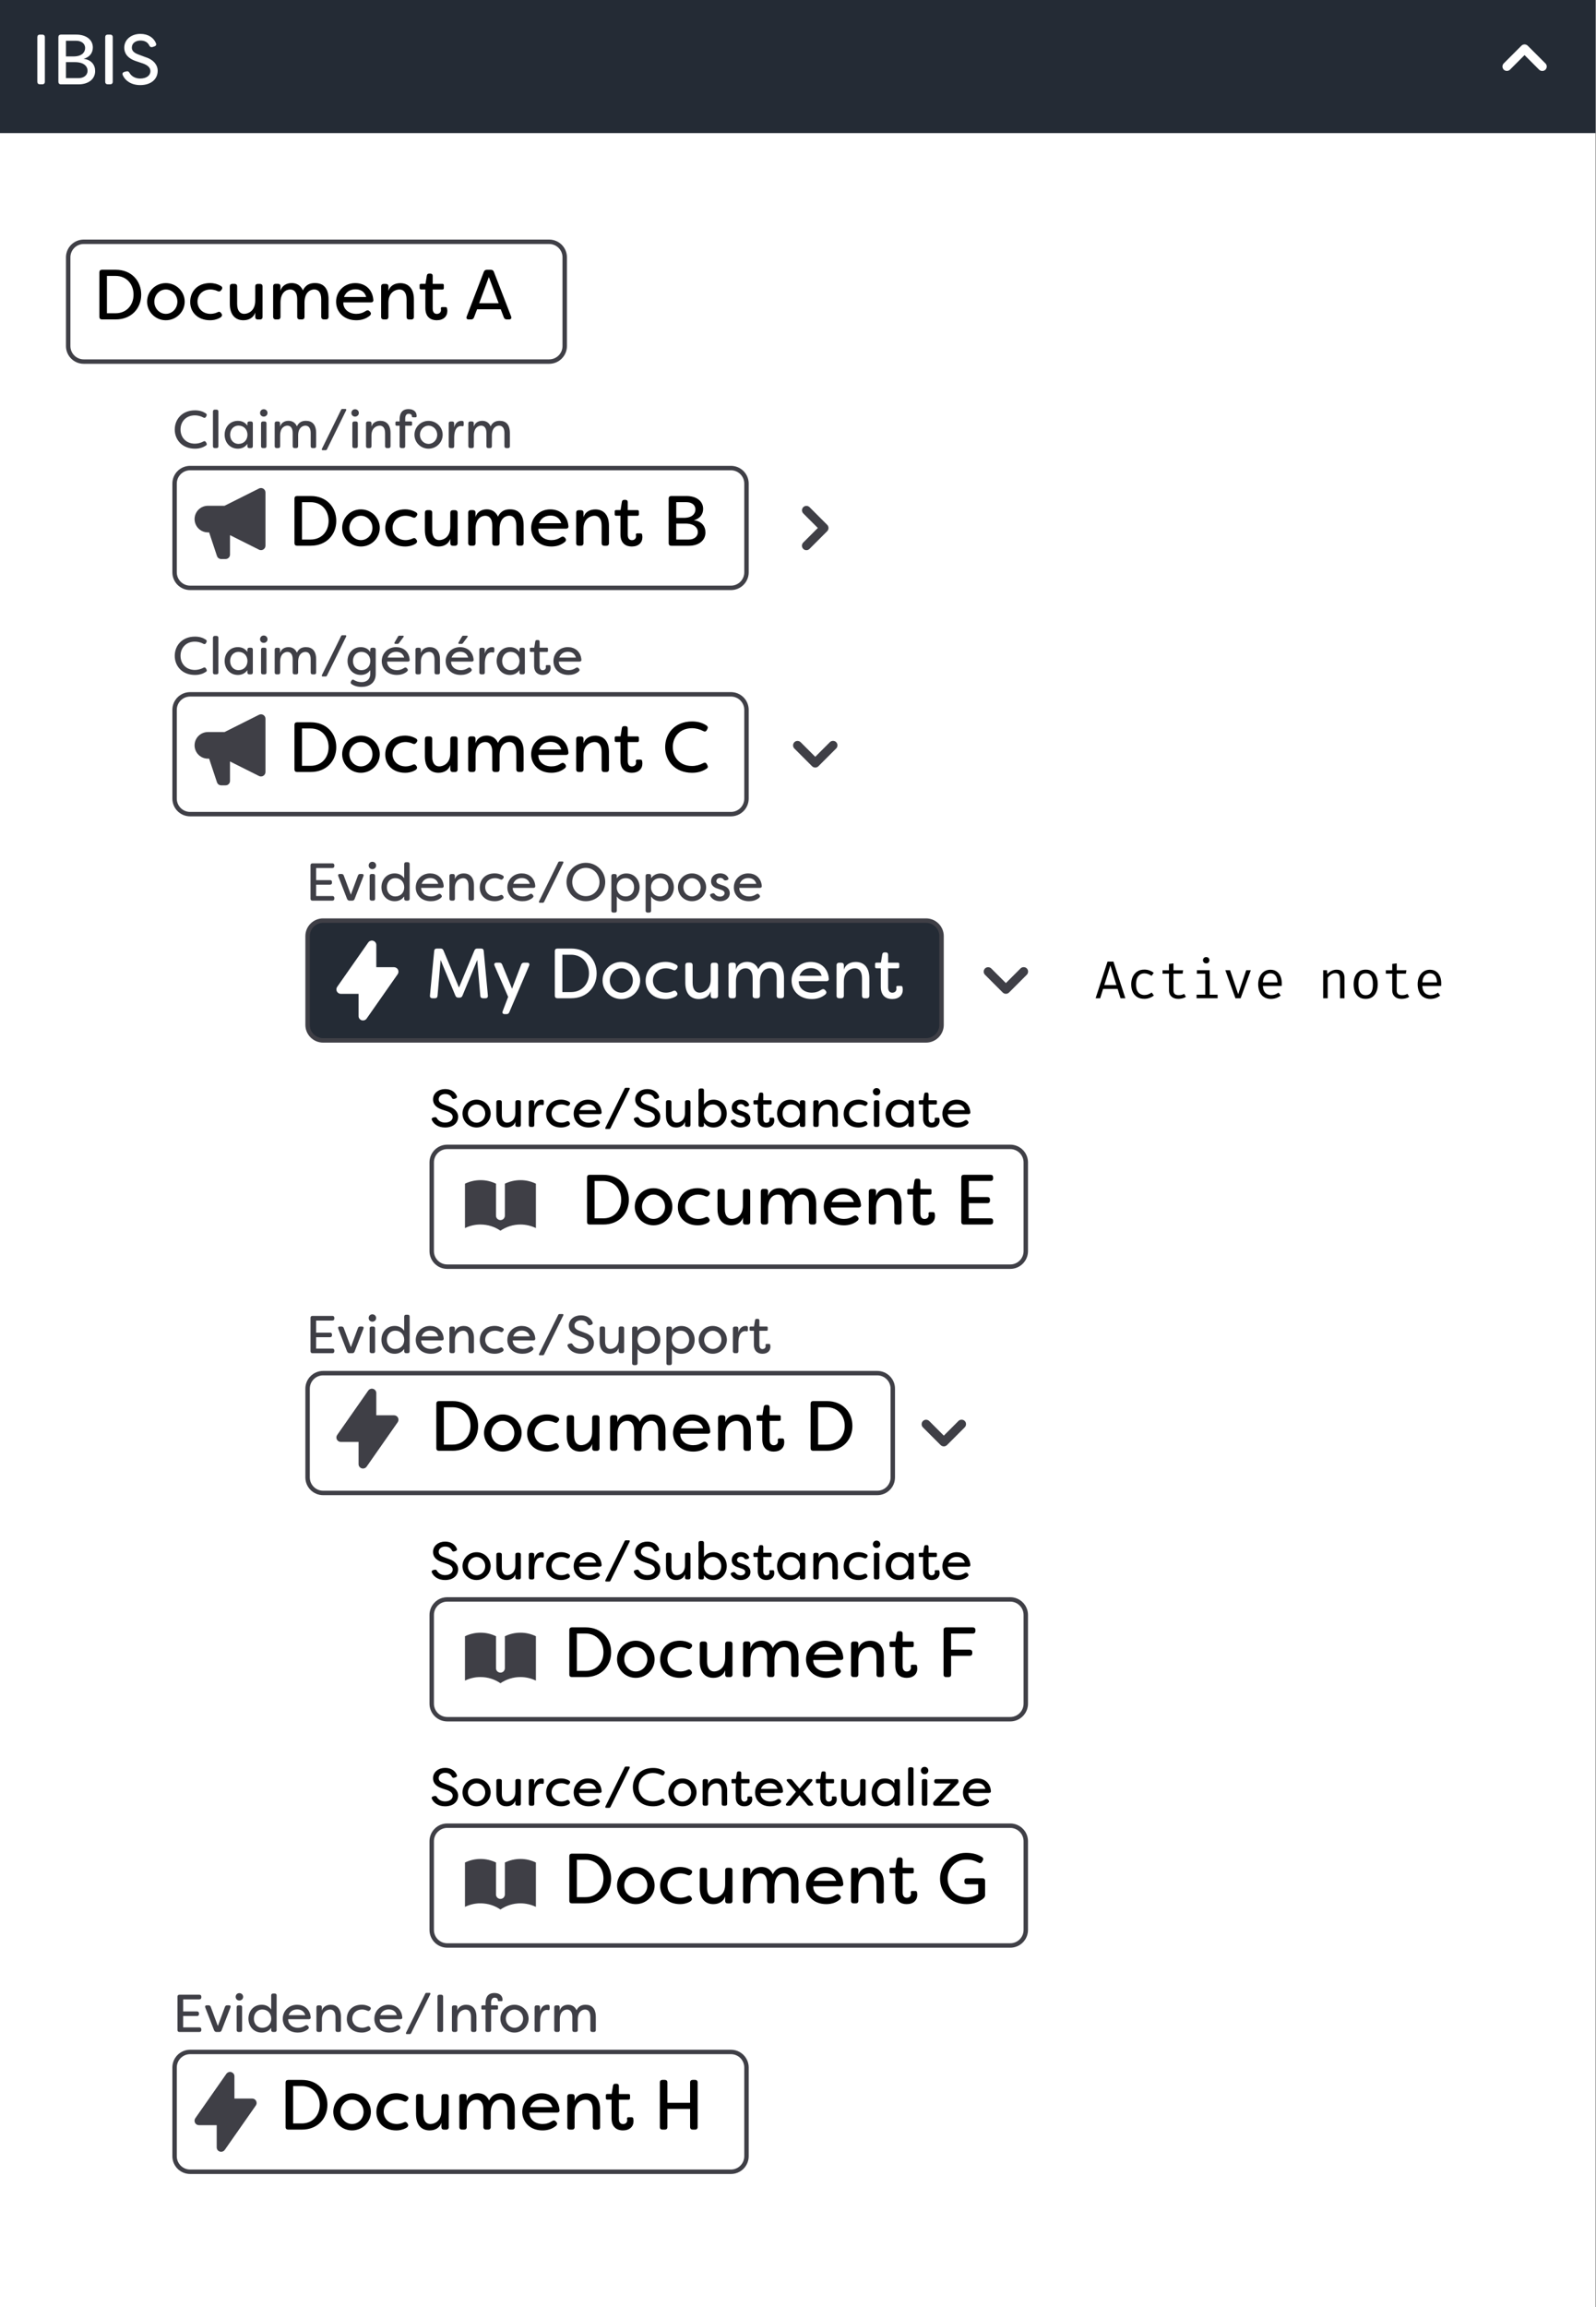 <?xml version="1.0" encoding="utf-8"?>
<!-- Generator: Adobe Illustrator 27.2.0, SVG Export Plug-In . SVG Version: 6.00 Build 0)  -->
<svg version="1.1" id="Calque_1" xmlns="http://www.w3.org/2000/svg" xmlns:xlink="http://www.w3.org/1999/xlink" x="0px" y="0px"
	 viewBox="0 0 360 520" style="enable-background:new 0 0 360 520;" xml:space="preserve">
<rect x="0" y="0" width="360" height="520" fill="#808080" stroke="none"/>
<style type="text/css">
	.st0{fill:#FFFFFF;}
	.st1{fill:#242B35;}
	.st2{fill-rule:evenodd;clip-rule:evenodd;fill:#FFFFFF;}
	.st3{fill:none;stroke:#3F3F46;}
	.st4{fill:#3F3F46;}
	.st5{fill:#242B35;stroke:#3F3F46;}
	.st6{fill-rule:evenodd;clip-rule:evenodd;fill:#3F3F46;}
</style>
<rect x="-0.12" class="st0" width="360" height="520"/>
<rect x="-0.12" class="st1" width="360" height="30"/>
<path class="st2" d="M348.59,15.71c-0.19,0.19-0.44,0.29-0.71,0.29s-0.52-0.11-0.71-0.29l-3.29-3.29l-3.29,3.29
	c-0.19,0.18-0.44,0.28-0.7,0.28c-0.26,0-0.51-0.11-0.7-0.29c-0.18-0.19-0.29-0.44-0.29-0.7c0-0.26,0.1-0.51,0.28-0.7l4-4
	c0.19-0.19,0.44-0.29,0.71-0.29s0.52,0.11,0.71,0.29l4,4c0.19,0.19,0.29,0.44,0.29,0.71C348.88,15.27,348.78,15.52,348.59,15.71z"/>
<path class="st0" d="M9,19h0.54c0.37,0,0.58-0.21,0.58-0.58V8.38c0-0.37-0.21-0.58-0.58-0.58H9c-0.37,0-0.58,0.21-0.58,0.58v10.05
	C8.42,18.79,8.63,19,9,19z M18.83,13.26c1.46-0.37,2.11-1.41,2.11-2.56c0-1.81-1.58-2.9-3.73-2.9h-3.46c-0.37,0-0.58,0.21-0.58,0.58
	v10.05c0,0.37,0.21,0.58,0.58,0.58h3.97c2.24,0,3.74-1.18,3.74-2.99C21.47,14.63,20.59,13.45,18.83,13.26z M17.2,9.19
	c1.07,0,2,0.56,2,1.63c0,0.96-0.72,1.9-2.62,1.9h-1.7V9.19H17.2z M17.71,17.61h-2.83v-3.6h2.05c1.98,0,2.82,0.94,2.82,1.94
	C19.75,16.95,18.9,17.61,17.71,17.61z M24.31,19h0.54c0.37,0,0.58-0.21,0.58-0.58V8.38c0-0.37-0.21-0.58-0.58-0.58h-0.54
	c-0.37,0-0.58,0.21-0.58,0.58v10.05C23.73,18.79,23.94,19,24.31,19z M31.63,19.18c2.34,0,3.94-1.25,3.94-3.26
	c0-1.2-0.86-2.45-2.75-3.04l-1.66-0.62c-1.28-0.48-1.42-1.09-1.42-1.55c0-0.99,0.88-1.57,1.94-1.57c0.93,0,1.62,0.35,1.98,1.09
	c0.16,0.34,0.38,0.46,0.74,0.37l0.4-0.13c0.35-0.1,0.53-0.37,0.38-0.72c-0.51-1.26-1.76-2.11-3.52-2.11c-1.94,0-3.63,1.18-3.63,3.12
	c0,1.04,0.51,2.3,2.62,3.01l1.66,0.56c0.91,0.34,1.62,0.86,1.62,1.71c0,0.96-0.88,1.66-2.32,1.66c-1.12,0-1.97-0.54-2.37-1.23
	c-0.18-0.34-0.37-0.46-0.72-0.38l-0.46,0.11c-0.35,0.1-0.54,0.37-0.38,0.72C28.24,18.22,29.65,19.18,31.63,19.18z"/>
<path class="st3" d="M18.88,54.5h105c1.93,0,3.5,1.57,3.5,3.5v20c0,1.93-1.57,3.5-3.5,3.5h-105c-1.93,0-3.5-1.57-3.5-3.5V58
	C15.38,56.07,16.95,54.5,18.88,54.5z"/>
<path d="M23,72h3.09c3.57,0,5.76-2.51,5.76-5.6c0-3.09-2.19-5.6-5.76-5.6H23c-0.37,0-0.58,0.21-0.58,0.58v10.05
	C22.42,71.79,22.63,72,23,72z M24.12,70.61v-8.42h1.94c2.51,0,4.06,1.87,4.06,4.21s-1.55,4.21-4.06,4.21H24.12z M37.4,72.18
	c2.35,0,4.26-1.87,4.26-4.19c0-2.29-1.9-4.18-4.26-4.18c-2.34,0-4.22,1.87-4.22,4.18C33.18,70.32,35.07,72.18,37.4,72.18z
	 M37.4,70.74c-1.42,0-2.59-1.22-2.59-2.74s1.17-2.75,2.59-2.75c1.46,0,2.61,1.23,2.61,2.75S38.86,70.74,37.4,70.74z M47.41,72.18
	c0.58,0,1.36-0.1,2.16-0.53c0.51-0.26,0.62-0.64,0.4-0.94l-0.11-0.16c-0.21-0.3-0.46-0.34-0.82-0.16c-0.69,0.34-1.38,0.35-1.55,0.35
	c-1.7,0-2.94-1.14-2.94-2.75c0-1.62,1.25-2.74,2.94-2.74c0.18,0,0.86,0.02,1.55,0.35c0.35,0.16,0.59,0.14,0.82-0.16l0.13-0.16
	c0.22-0.3,0.18-0.62-0.16-0.82c-0.91-0.53-1.78-0.66-2.42-0.66c-2.9,0-4.51,1.92-4.51,4.27C42.9,70.37,44.58,72.18,47.41,72.18z
	 M54.9,72.18c1.3,0,2.32-0.62,2.67-1.74v0.99c0,0.37,0.21,0.58,0.58,0.58h0.48c0.37,0,0.59-0.21,0.59-0.58v-6.86
	c0-0.37-0.22-0.58-0.59-0.58h-0.48c-0.37,0-0.58,0.21-0.58,0.58v3.18c0,2.42-1.66,2.99-2.5,2.99c-0.85,0-1.58-0.61-1.58-2.24v-3.94
	c0-0.37-0.22-0.58-0.59-0.58h-0.48c-0.37,0-0.58,0.21-0.58,0.58v3.95C51.85,71.02,53.13,72.18,54.9,72.18z M62.21,72h0.48
	c0.37,0,0.58-0.21,0.58-0.58v-3.18c0-2.43,1.38-2.99,2.19-2.99c0.85,0,1.58,0.59,1.58,2.22v3.95c0,0.37,0.22,0.58,0.59,0.58h0.48
	c0.37,0,0.58-0.21,0.58-0.58v-3.36c0.08-2.35,1.46-2.82,2.19-2.82c0.85,0,1.58,0.59,1.58,2.22v3.95c0,0.37,0.22,0.58,0.59,0.58h0.48
	c0.37,0,0.58-0.21,0.58-0.58v-3.95c0-2.51-1.17-3.66-3.07-3.66c-0.96,0-2.05,0.27-2.72,1.65c-0.61-1.39-1.74-1.65-2.53-1.65
	c-1.17,0-2.19,0.59-2.53,1.74v-0.99c0-0.37-0.21-0.58-0.58-0.58h-0.48c-0.37,0-0.59,0.21-0.59,0.58v6.86
	C61.62,71.79,61.84,72,62.21,72z M80.36,72.18c1.01,0,2.08-0.24,3.01-0.99c0.37-0.3,0.37-0.64,0.11-0.91l-0.11-0.13
	c-0.26-0.26-0.51-0.27-0.82-0.08c-0.69,0.46-1.39,0.67-2.18,0.67c-1.74,0-2.98-1.09-2.93-2.58h6.21c0.38,0,0.61-0.21,0.56-0.59
	c-0.22-2.56-2.06-3.76-4.08-3.76c-2.5,0-4.32,1.87-4.32,4.21C75.82,70.3,77.55,72.18,80.36,72.18z M77.6,66.94
	c0.5-1.36,1.65-1.73,2.58-1.73c0.88,0,2,0.3,2.42,1.73H77.6z M86.55,72h0.48c0.37,0,0.58-0.21,0.58-0.58v-3.18
	c0-2.43,1.66-2.99,2.5-2.99c0.85,0,1.6,0.59,1.6,2.24v3.94c0,0.37,0.21,0.58,0.58,0.58h0.48c0.37,0,0.59-0.21,0.59-0.58v-3.95
	c0-2.51-1.3-3.66-3.07-3.66c-1.3,0-2.32,0.62-2.67,1.74v-0.99c0-0.37-0.21-0.58-0.58-0.58h-0.48c-0.37,0-0.59,0.21-0.59,0.58v6.86
	C85.96,71.79,86.18,72,86.55,72z M98.5,72.18c1.54,0,2.4-0.88,2.4-2.08c0-0.02,0-0.32-0.06-0.59c-0.03-0.21-0.18-0.29-0.37-0.29
	h-0.74c-0.22,0-0.32,0.14-0.29,0.37c0.03,0.13,0.03,0.24,0.03,0.3c0,0.58-0.45,0.86-0.94,0.86c-0.51,0-0.93-0.34-0.93-1.2v-4.29
	h2.19c0.21,0,0.32-0.13,0.32-0.34V64.3c0-0.21-0.11-0.32-0.32-0.32H97.6v-1.81c0-0.3-0.18-0.5-0.48-0.5h-0.34
	c-0.29,0-0.46,0.16-0.51,0.46l-0.29,1.84h-1.01c-0.21,0-0.32,0.11-0.32,0.32v0.62c0,0.21,0.11,0.34,0.32,0.34h0.98v4.19
	C95.95,71.52,97.22,72.18,98.5,72.18z M105.72,72h0.53c0.34,0,0.54-0.14,0.67-0.46l0.69-1.82h5.34l0.69,1.82
	c0.13,0.32,0.35,0.46,0.69,0.46h0.51c0.43,0,0.59-0.27,0.45-0.67l-3.89-10.06c-0.11-0.3-0.34-0.46-0.67-0.46h-0.93
	c-0.32,0-0.56,0.16-0.67,0.46l-3.86,10.06C105.11,71.73,105.29,72,105.72,72z M108.09,68.34l2.18-5.89l2.21,5.89H108.09z"/>
<path class="st3" d="M42.88,105.5h122c1.93,0,3.5,1.57,3.5,3.5v20c0,1.93-1.57,3.5-3.5,3.5h-122c-1.93,0-3.5-1.57-3.5-3.5v-20
	C39.38,107.07,40.95,105.5,42.88,105.5z"/>
<path d="M67,123h3.09c3.57,0,5.76-2.51,5.76-5.6c0-3.09-2.19-5.6-5.76-5.6H67c-0.37,0-0.58,0.21-0.58,0.58v10.05
	C66.42,122.79,66.63,123,67,123z M68.12,121.61v-8.42h1.94c2.51,0,4.06,1.87,4.06,4.21s-1.55,4.21-4.06,4.21H68.12z M81.4,123.18
	c2.35,0,4.26-1.87,4.26-4.19c0-2.29-1.9-4.18-4.26-4.18c-2.34,0-4.22,1.87-4.22,4.18C77.18,121.32,79.07,123.18,81.4,123.18z
	 M81.4,121.74c-1.42,0-2.59-1.22-2.59-2.74s1.17-2.75,2.59-2.75c1.46,0,2.61,1.23,2.61,2.75S82.86,121.74,81.4,121.74z
	 M91.41,123.18c0.58,0,1.36-0.1,2.16-0.53c0.51-0.26,0.62-0.64,0.4-0.94l-0.11-0.16c-0.21-0.3-0.46-0.34-0.82-0.16
	c-0.69,0.34-1.38,0.35-1.55,0.35c-1.7,0-2.94-1.14-2.94-2.75c0-1.62,1.25-2.74,2.94-2.74c0.18,0,0.86,0.02,1.55,0.35
	c0.35,0.16,0.59,0.14,0.82-0.16l0.13-0.16c0.22-0.3,0.18-0.62-0.16-0.82c-0.91-0.53-1.78-0.66-2.42-0.66c-2.9,0-4.51,1.92-4.51,4.27
	C86.9,121.37,88.58,123.18,91.41,123.18z M98.9,123.18c1.3,0,2.32-0.62,2.67-1.74v0.99c0,0.37,0.21,0.58,0.58,0.58h0.48
	c0.37,0,0.59-0.21,0.59-0.58v-6.86c0-0.37-0.22-0.58-0.59-0.58h-0.48c-0.37,0-0.58,0.21-0.58,0.58v3.18c0,2.42-1.66,2.99-2.5,2.99
	c-0.85,0-1.58-0.61-1.58-2.24v-3.94c0-0.37-0.22-0.58-0.59-0.58h-0.48c-0.37,0-0.58,0.21-0.58,0.58v3.95
	C95.85,122.02,97.13,123.18,98.9,123.18z M106.21,123h0.48c0.37,0,0.58-0.21,0.58-0.58v-3.18c0-2.43,1.38-2.99,2.19-2.99
	c0.85,0,1.58,0.59,1.58,2.22v3.95c0,0.37,0.22,0.58,0.59,0.58h0.48c0.37,0,0.58-0.21,0.58-0.58v-3.36c0.08-2.35,1.46-2.82,2.19-2.82
	c0.85,0,1.58,0.59,1.58,2.22v3.95c0,0.37,0.22,0.58,0.59,0.58h0.48c0.37,0,0.58-0.21,0.58-0.58v-3.95c0-2.51-1.17-3.66-3.07-3.66
	c-0.96,0-2.05,0.27-2.72,1.65c-0.61-1.39-1.74-1.65-2.53-1.65c-1.17,0-2.19,0.59-2.53,1.74v-0.99c0-0.37-0.21-0.58-0.58-0.58h-0.48
	c-0.37,0-0.59,0.21-0.59,0.58v6.86C105.61,122.79,105.84,123,106.21,123z M124.36,123.18c1.01,0,2.08-0.24,3.01-0.99
	c0.37-0.3,0.37-0.64,0.11-0.91l-0.11-0.13c-0.26-0.26-0.51-0.27-0.82-0.08c-0.69,0.46-1.39,0.67-2.18,0.67
	c-1.74,0-2.98-1.09-2.93-2.58h6.21c0.38,0,0.61-0.21,0.56-0.59c-0.22-2.56-2.06-3.76-4.08-3.76c-2.5,0-4.32,1.87-4.32,4.21
	C119.82,121.3,121.55,123.18,124.36,123.18z M121.6,117.94c0.5-1.36,1.65-1.73,2.58-1.73c0.88,0,2,0.3,2.42,1.73H121.6z M130.55,123
	h0.48c0.37,0,0.58-0.21,0.58-0.58v-3.18c0-2.43,1.66-2.99,2.5-2.99c0.85,0,1.6,0.59,1.6,2.24v3.94c0,0.37,0.21,0.58,0.58,0.58h0.48
	c0.37,0,0.59-0.21,0.59-0.58v-3.95c0-2.51-1.3-3.66-3.07-3.66c-1.3,0-2.32,0.62-2.67,1.74v-0.99c0-0.37-0.21-0.58-0.58-0.58h-0.48
	c-0.37,0-0.59,0.21-0.59,0.58v6.86C129.96,122.79,130.18,123,130.55,123z M142.5,123.18c1.54,0,2.4-0.88,2.4-2.08
	c0-0.02,0-0.32-0.06-0.59c-0.03-0.21-0.18-0.29-0.37-0.29h-0.74c-0.22,0-0.32,0.14-0.29,0.37c0.03,0.13,0.03,0.24,0.03,0.3
	c0,0.58-0.45,0.86-0.94,0.86c-0.51,0-0.93-0.34-0.93-1.2v-4.29h2.19c0.21,0,0.32-0.13,0.32-0.34v-0.62c0-0.21-0.11-0.32-0.32-0.32
	h-2.19v-1.81c0-0.3-0.18-0.5-0.48-0.5h-0.34c-0.29,0-0.46,0.16-0.51,0.46l-0.29,1.84h-1.01c-0.21,0-0.32,0.11-0.32,0.32v0.62
	c0,0.21,0.11,0.34,0.32,0.34h0.98v4.19C139.95,122.52,141.22,123.18,142.5,123.18z M156.49,117.26c1.46-0.37,2.11-1.41,2.11-2.56
	c0-1.81-1.58-2.9-3.73-2.9h-3.46c-0.37,0-0.58,0.21-0.58,0.58v10.05c0,0.37,0.21,0.58,0.58,0.58h3.97c2.24,0,3.74-1.18,3.74-2.99
	C159.13,118.63,158.25,117.45,156.49,117.26z M154.86,113.19c1.07,0,2,0.56,2,1.63c0,0.96-0.72,1.9-2.62,1.9h-1.7v-3.54H154.86z
	 M155.37,121.61h-2.83v-3.6h2.05c1.98,0,2.82,0.94,2.82,1.94C157.4,120.95,156.55,121.61,155.37,121.61z"/>
<path class="st4" d="M43.97,101.13c1.09,0,1.86-0.29,2.52-0.73c0.18-0.13,0.2-0.3,0.07-0.55l-0.11-0.19
	c-0.13-0.24-0.34-0.29-0.6-0.14c-0.53,0.29-1.22,0.48-1.88,0.48c-2.06,0-3.25-1.46-3.25-3.19c0-1.73,1.19-3.19,3.25-3.19
	c0.66,0,1.36,0.19,1.88,0.48c0.26,0.14,0.47,0.1,0.6-0.14l0.11-0.19c0.13-0.25,0.08-0.44-0.14-0.6c-0.65-0.42-1.4-0.68-2.45-0.68
	c-2.86,0-4.55,1.99-4.55,4.33C39.42,99.14,41.12,101.13,43.97,101.13z M48.47,101h0.36c0.28,0,0.43-0.16,0.43-0.43v-7.81
	c0-0.28-0.16-0.43-0.43-0.43h-0.36c-0.28,0-0.44,0.16-0.44,0.43v7.81C48.02,100.84,48.19,101,48.47,101z M53.65,101.13
	c0.8,0,1.58-0.28,2.15-1.08v0.52c0,0.28,0.17,0.43,0.44,0.43h0.36c0.28,0,0.43-0.16,0.43-0.43v-5.15c0-0.28-0.16-0.43-0.43-0.43
	h-0.36c-0.28,0-0.44,0.16-0.44,0.43v0.52c-0.56-0.8-1.34-1.08-2.15-1.08c-1.79,0-2.98,1.4-2.98,3.13
	C50.67,99.72,51.86,101.13,53.65,101.13z M53.82,100.05c-1.21,0-1.91-0.94-1.91-2.06c0-1.12,0.7-2.06,1.91-2.06
	c1.19,0,1.99,0.88,2,2.06C55.81,99.18,55,100.05,53.82,100.05z M59.49,93.9c0.48,0,0.85-0.36,0.85-0.82c0-0.47-0.36-0.84-0.85-0.84
	c-0.48,0-0.83,0.37-0.83,0.84C58.66,93.54,59.01,93.9,59.49,93.9z M59.32,101h0.36c0.28,0,0.43-0.16,0.43-0.43v-5.15
	c0-0.28-0.16-0.43-0.43-0.43h-0.36c-0.28,0-0.44,0.16-0.44,0.43v5.15C58.87,100.84,59.04,101,59.32,101z M62.4,101h0.36
	c0.28,0,0.43-0.16,0.43-0.43v-2.39c0-1.82,1.03-2.24,1.64-2.24c0.64,0,1.19,0.44,1.19,1.67v2.96c0,0.28,0.17,0.43,0.44,0.43h0.36
	c0.28,0,0.43-0.16,0.43-0.43v-2.52c0.06-1.76,1.09-2.11,1.64-2.11c0.64,0,1.19,0.44,1.19,1.67v2.96c0,0.28,0.17,0.43,0.44,0.43h0.36
	c0.28,0,0.43-0.16,0.43-0.43V97.6c0-1.88-0.88-2.75-2.3-2.75c-0.72,0-1.54,0.2-2.04,1.24c-0.46-1.04-1.31-1.24-1.9-1.24
	c-0.88,0-1.64,0.44-1.9,1.31v-0.74c0-0.28-0.16-0.43-0.43-0.43H62.4c-0.28,0-0.44,0.16-0.44,0.43v5.15
	C61.96,100.84,62.12,101,62.4,101z M73.45,101.47c0.14,0,0.23-0.07,0.3-0.19l4.33-8.8c0.08-0.18,0.01-0.3-0.18-0.3h-0.67
	c-0.14,0-0.23,0.06-0.29,0.18l-4.33,8.8c-0.08,0.18-0.01,0.31,0.18,0.31H73.45z M80.09,93.9c0.48,0,0.85-0.36,0.85-0.82
	c0-0.47-0.36-0.84-0.85-0.84c-0.48,0-0.83,0.37-0.83,0.84C79.26,93.54,79.61,93.9,80.09,93.9z M79.92,101h0.36
	c0.28,0,0.43-0.16,0.43-0.43v-5.15c0-0.28-0.16-0.43-0.43-0.43h-0.36c-0.28,0-0.44,0.16-0.44,0.43v5.15
	C79.48,100.84,79.64,101,79.92,101z M83,101h0.36c0.28,0,0.43-0.16,0.43-0.43v-2.39c0-1.82,1.25-2.24,1.87-2.24
	c0.64,0,1.2,0.44,1.2,1.68v2.95c0,0.28,0.16,0.43,0.43,0.43h0.36c0.28,0,0.44-0.16,0.44-0.43V97.6c0-1.88-0.97-2.75-2.3-2.75
	c-0.97,0-1.74,0.47-2,1.31v-0.74c0-0.28-0.16-0.43-0.43-0.43H83c-0.28,0-0.44,0.16-0.44,0.43v5.15C82.56,100.84,82.73,101,83,101z
	 M90.57,101h0.4c0.28,0,0.43-0.16,0.43-0.43v-4.62h1.31c0.16,0,0.24-0.1,0.24-0.25v-0.46c0-0.16-0.08-0.25-0.24-0.25H91.4v-0.65
	c0-0.66,0.26-1.08,0.82-1.08c0.37,0,0.68,0.2,0.68,0.5v0.08c0,0.14,0.12,0.22,0.25,0.22h0.59c0.1,0,0.19-0.05,0.22-0.13
	c0.01-0.05,0.02-0.13,0.02-0.2c0-0.88-0.66-1.52-1.84-1.52c-0.95,0-2,0.41-2,2.34v0.44h-0.7c-0.16,0-0.24,0.1-0.24,0.25v0.46
	c0,0.16,0.08,0.25,0.24,0.25h0.7v4.62C90.14,100.84,90.29,101,90.57,101z M96.66,101.13c1.76,0,3.19-1.4,3.19-3.14
	c0-1.72-1.43-3.13-3.19-3.13c-1.75,0-3.17,1.4-3.17,3.13C93.49,99.74,94.91,101.13,96.66,101.13z M96.66,100.05
	c-1.07,0-1.94-0.91-1.94-2.05s0.88-2.06,1.94-2.06c1.09,0,1.96,0.92,1.96,2.06S97.75,100.05,96.66,100.05z M101.66,101h0.36
	c0.28,0,0.43-0.16,0.43-0.43v-1.86c0-2.46,1.08-2.68,1.51-2.68c0.11,0,0.22,0.01,0.32,0.04c0.2,0.05,0.32-0.07,0.32-0.37v-0.35
	c0-0.24-0.04-0.44-0.29-0.48l-0.26-0.01c-0.72,0-1.4,0.52-1.61,1.48v-0.91c0-0.28-0.16-0.43-0.43-0.43h-0.36
	c-0.28,0-0.44,0.16-0.44,0.43v5.15C101.21,100.84,101.38,101,101.66,101z M106.1,101h0.36c0.28,0,0.43-0.16,0.43-0.43v-2.39
	c0-1.82,1.03-2.24,1.64-2.24c0.64,0,1.19,0.44,1.19,1.67v2.96c0,0.28,0.17,0.43,0.44,0.43h0.36c0.28,0,0.43-0.16,0.43-0.43v-2.52
	c0.06-1.76,1.09-2.11,1.64-2.11c0.64,0,1.19,0.44,1.19,1.67v2.96c0,0.28,0.17,0.43,0.44,0.43h0.36c0.28,0,0.43-0.16,0.43-0.43V97.6
	c0-1.88-0.88-2.75-2.3-2.75c-0.72,0-1.54,0.2-2.04,1.24c-0.46-1.04-1.31-1.24-1.9-1.24c-0.88,0-1.64,0.44-1.9,1.31v-0.74
	c0-0.28-0.16-0.43-0.43-0.43h-0.36c-0.28,0-0.44,0.16-0.44,0.43v5.15C105.65,100.84,105.82,101,106.1,101z"/>
<path class="st3" d="M100.88,360.5h127c1.93,0,3.5,1.57,3.5,3.5v20c0,1.93-1.57,3.5-3.5,3.5h-127c-1.93,0-3.5-1.57-3.5-3.5v-20
	C97.38,362.07,98.95,360.5,100.88,360.5z"/>
<path d="M129,378h3.09c3.57,0,5.76-2.51,5.76-5.6c0-3.09-2.19-5.6-5.76-5.6H129c-0.37,0-0.58,0.21-0.58,0.58v10.05
	C128.42,377.79,128.63,378,129,378z M130.12,376.61v-8.42h1.94c2.51,0,4.06,1.87,4.06,4.21s-1.55,4.21-4.06,4.21H130.12z
	 M143.4,378.18c2.35,0,4.26-1.87,4.26-4.19c0-2.29-1.9-4.18-4.26-4.18c-2.34,0-4.22,1.87-4.22,4.18
	C139.18,376.32,141.07,378.18,143.4,378.18z M143.4,376.74c-1.42,0-2.59-1.22-2.59-2.74s1.17-2.75,2.59-2.75
	c1.46,0,2.61,1.23,2.61,2.75S144.86,376.74,143.4,376.74z M153.41,378.18c0.58,0,1.36-0.1,2.16-0.53c0.51-0.26,0.62-0.64,0.4-0.94
	l-0.11-0.16c-0.21-0.3-0.46-0.34-0.82-0.16c-0.69,0.34-1.38,0.35-1.55,0.35c-1.7,0-2.94-1.14-2.94-2.75s1.25-2.74,2.94-2.74
	c0.18,0,0.86,0.02,1.55,0.35c0.35,0.16,0.59,0.14,0.82-0.16l0.13-0.16c0.22-0.3,0.18-0.62-0.16-0.82c-0.91-0.53-1.78-0.66-2.42-0.66
	c-2.9,0-4.51,1.92-4.51,4.27C148.9,376.37,150.58,378.18,153.41,378.18z M160.9,378.18c1.3,0,2.32-0.62,2.67-1.74v0.99
	c0,0.37,0.21,0.58,0.58,0.58h0.48c0.37,0,0.59-0.21,0.59-0.58v-6.86c0-0.37-0.22-0.58-0.59-0.58h-0.48c-0.37,0-0.58,0.21-0.58,0.58
	v3.18c0,2.42-1.66,2.99-2.5,2.99c-0.85,0-1.58-0.61-1.58-2.24v-3.94c0-0.37-0.22-0.58-0.59-0.58h-0.48c-0.37,0-0.58,0.21-0.58,0.58
	v3.95C157.85,377.02,159.13,378.18,160.9,378.18z M168.21,378h0.48c0.37,0,0.58-0.21,0.58-0.58v-3.18c0-2.43,1.38-2.99,2.19-2.99
	c0.85,0,1.58,0.59,1.58,2.22v3.95c0,0.37,0.22,0.58,0.59,0.58h0.48c0.37,0,0.58-0.21,0.58-0.58v-3.36c0.08-2.35,1.46-2.82,2.19-2.82
	c0.85,0,1.58,0.59,1.58,2.22v3.95c0,0.37,0.22,0.58,0.59,0.58h0.48c0.37,0,0.58-0.21,0.58-0.58v-3.95c0-2.51-1.17-3.66-3.07-3.66
	c-0.96,0-2.05,0.27-2.72,1.65c-0.61-1.39-1.74-1.65-2.53-1.65c-1.17,0-2.19,0.59-2.53,1.74v-0.99c0-0.37-0.21-0.58-0.58-0.58h-0.48
	c-0.37,0-0.59,0.21-0.59,0.58v6.86C167.61,377.79,167.84,378,168.21,378z M186.36,378.18c1.01,0,2.08-0.24,3.01-0.99
	c0.37-0.3,0.37-0.64,0.11-0.91l-0.11-0.13c-0.26-0.26-0.51-0.27-0.82-0.08c-0.69,0.46-1.39,0.67-2.18,0.67
	c-1.74,0-2.98-1.09-2.93-2.58h6.21c0.38,0,0.61-0.21,0.56-0.59c-0.22-2.56-2.06-3.76-4.08-3.76c-2.5,0-4.32,1.87-4.32,4.21
	C181.82,376.3,183.55,378.18,186.36,378.18z M183.6,372.94c0.5-1.36,1.65-1.73,2.58-1.73c0.88,0,2,0.3,2.42,1.73H183.6z M192.55,378
	h0.48c0.37,0,0.58-0.21,0.58-0.58v-3.18c0-2.43,1.66-2.99,2.5-2.99c0.85,0,1.6,0.59,1.6,2.24v3.94c0,0.37,0.21,0.58,0.58,0.58h0.48
	c0.37,0,0.59-0.21,0.59-0.58v-3.95c0-2.51-1.3-3.66-3.07-3.66c-1.3,0-2.32,0.62-2.67,1.74v-0.99c0-0.37-0.21-0.58-0.58-0.58h-0.48
	c-0.37,0-0.59,0.21-0.59,0.58v6.86C191.96,377.79,192.18,378,192.55,378z M204.5,378.18c1.54,0,2.4-0.88,2.4-2.08
	c0-0.02,0-0.32-0.06-0.59c-0.03-0.21-0.18-0.29-0.37-0.29h-0.74c-0.22,0-0.32,0.14-0.29,0.37c0.03,0.13,0.03,0.24,0.03,0.3
	c0,0.58-0.45,0.86-0.94,0.86c-0.51,0-0.93-0.34-0.93-1.2v-4.29h2.19c0.21,0,0.32-0.13,0.32-0.34v-0.62c0-0.21-0.11-0.32-0.32-0.32
	h-2.19v-1.81c0-0.3-0.18-0.5-0.48-0.5h-0.34c-0.29,0-0.46,0.16-0.51,0.46l-0.29,1.84h-1.01c-0.21,0-0.32,0.11-0.32,0.32v0.62
	c0,0.21,0.11,0.34,0.32,0.34h0.98v4.19C201.95,377.52,203.22,378.18,204.5,378.18z M219.43,366.8h-6.02c-0.37,0-0.58,0.21-0.58,0.58
	v10.05c0,0.37,0.21,0.58,0.58,0.58h0.54c0.37,0,0.58-0.21,0.58-0.58v-4.22h4.19c0.37,0,0.59-0.22,0.59-0.59v-0.21
	c0-0.37-0.22-0.58-0.59-0.58h-4.19v-3.63h4.9c0.37,0,0.58-0.21,0.58-0.58v-0.24C220.01,367.01,219.8,366.8,219.43,366.8z"/>
<path d="M100.39,356.13c1.75,0,2.95-0.94,2.95-2.45c0-0.9-0.65-1.84-2.06-2.28l-1.25-0.47c-0.96-0.36-1.07-0.82-1.07-1.16
	c0-0.74,0.66-1.18,1.45-1.18c0.7,0,1.21,0.26,1.49,0.82c0.12,0.25,0.29,0.35,0.55,0.28l0.3-0.1c0.26-0.07,0.4-0.28,0.29-0.54
	c-0.38-0.95-1.32-1.58-2.64-1.58c-1.45,0-2.72,0.89-2.72,2.34c0,0.78,0.38,1.73,1.97,2.26l1.25,0.42c0.68,0.25,1.21,0.65,1.21,1.28
	c0,0.72-0.66,1.25-1.74,1.25c-0.84,0-1.48-0.41-1.78-0.92c-0.13-0.25-0.28-0.35-0.54-0.29l-0.35,0.08
	c-0.26,0.07-0.41,0.28-0.29,0.54C97.84,355.41,98.9,356.13,100.39,356.13z M107.49,356.13c1.76,0,3.19-1.4,3.19-3.14
	c0-1.72-1.43-3.13-3.19-3.13c-1.75,0-3.17,1.4-3.17,3.13C104.32,354.74,105.74,356.13,107.49,356.13z M107.49,355.05
	c-1.07,0-1.94-0.91-1.94-2.05s0.88-2.06,1.94-2.06c1.09,0,1.96,0.92,1.96,2.06S108.58,355.05,107.49,355.05z M114.25,356.13
	c0.97,0,1.74-0.47,2-1.31v0.74c0,0.28,0.16,0.43,0.43,0.43h0.36c0.28,0,0.44-0.16,0.44-0.43v-5.15c0-0.28-0.17-0.43-0.44-0.43h-0.36
	c-0.28,0-0.43,0.16-0.43,0.43v2.39c0,1.81-1.25,2.24-1.87,2.24c-0.64,0-1.19-0.46-1.19-1.68v-2.95c0-0.28-0.17-0.43-0.44-0.43h-0.36
	c-0.28,0-0.43,0.16-0.43,0.43v2.96C111.96,355.27,112.92,356.13,114.25,356.13z M119.73,356h0.36c0.28,0,0.43-0.16,0.43-0.43v-1.86
	c0-2.46,1.08-2.68,1.51-2.68c0.11,0,0.22,0.01,0.32,0.04c0.2,0.05,0.32-0.07,0.32-0.37v-0.35c0-0.24-0.04-0.44-0.29-0.48l-0.26-0.01
	c-0.72,0-1.4,0.52-1.61,1.48v-0.91c0-0.28-0.16-0.43-0.43-0.43h-0.36c-0.28,0-0.44,0.16-0.44,0.43v5.15
	C119.29,355.84,119.46,356,119.73,356z M126.56,356.13c0.43,0,1.02-0.07,1.62-0.4c0.38-0.19,0.47-0.48,0.3-0.71l-0.08-0.12
	c-0.16-0.23-0.35-0.25-0.61-0.12c-0.52,0.25-1.03,0.26-1.16,0.26c-1.27,0-2.21-0.85-2.21-2.06s0.94-2.05,2.21-2.05
	c0.13,0,0.65,0.01,1.16,0.26c0.26,0.12,0.44,0.11,0.61-0.12l0.1-0.12c0.17-0.23,0.13-0.47-0.12-0.61c-0.68-0.4-1.33-0.49-1.81-0.49
	c-2.17,0-3.38,1.44-3.38,3.2C123.18,354.78,124.44,356.13,126.56,356.13z M132.81,356.13c0.76,0,1.56-0.18,2.26-0.74
	c0.28-0.23,0.28-0.48,0.08-0.68l-0.08-0.1c-0.19-0.19-0.38-0.2-0.61-0.06c-0.52,0.35-1.04,0.5-1.63,0.5c-1.31,0-2.23-0.82-2.2-1.93
	h4.65c0.29,0,0.46-0.16,0.42-0.44c-0.17-1.92-1.55-2.82-3.06-2.82c-1.87,0-3.24,1.4-3.24,3.16
	C129.4,354.73,130.7,356.13,132.81,356.13z M130.73,352.21c0.37-1.02,1.24-1.3,1.93-1.3c0.66,0,1.5,0.23,1.81,1.3H130.73z
	 M137.4,356.47c0.14,0,0.23-0.07,0.3-0.19l4.33-8.8c0.08-0.18,0.01-0.3-0.18-0.3h-0.67c-0.14,0-0.23,0.06-0.29,0.18l-4.33,8.8
	c-0.08,0.18-0.01,0.31,0.18,0.31H137.4z M145.99,356.13c1.75,0,2.95-0.94,2.95-2.45c0-0.9-0.65-1.84-2.06-2.28l-1.25-0.47
	c-0.96-0.36-1.07-0.82-1.07-1.16c0-0.74,0.66-1.18,1.45-1.18c0.7,0,1.21,0.26,1.49,0.82c0.12,0.25,0.29,0.35,0.55,0.28l0.3-0.1
	c0.26-0.07,0.4-0.28,0.29-0.54c-0.38-0.95-1.32-1.58-2.64-1.58c-1.45,0-2.72,0.89-2.72,2.34c0,0.78,0.38,1.73,1.97,2.26l1.25,0.42
	c0.68,0.25,1.21,0.65,1.21,1.28c0,0.72-0.66,1.25-1.74,1.25c-0.84,0-1.48-0.41-1.78-0.92c-0.13-0.25-0.28-0.35-0.54-0.29l-0.35,0.08
	c-0.26,0.07-0.41,0.28-0.29,0.54C143.44,355.41,144.5,356.13,145.99,356.13z M152.51,356.13c0.97,0,1.74-0.47,2-1.31v0.74
	c0,0.28,0.16,0.43,0.43,0.43h0.36c0.28,0,0.44-0.16,0.44-0.43v-5.15c0-0.28-0.17-0.43-0.44-0.43h-0.36c-0.28,0-0.43,0.16-0.43,0.43
	v2.39c0,1.81-1.25,2.24-1.87,2.24c-0.64,0-1.19-0.46-1.19-1.68v-2.95c0-0.28-0.17-0.43-0.44-0.43h-0.36c-0.28,0-0.43,0.16-0.43,0.43
	v2.96C150.22,355.27,151.18,356.13,152.51,356.13z M160.95,356.13c1.79,0,2.98-1.42,2.98-3.14s-1.19-3.13-2.98-3.13
	c-0.8,0-1.6,0.28-2.16,1.08v-3.18c0-0.28-0.16-0.43-0.43-0.43h-0.36c-0.28,0-0.44,0.16-0.44,0.43v7.81c0,0.28,0.17,0.43,0.44,0.43
	h0.36c0.28,0,0.43-0.16,0.43-0.43v-0.52C159.35,355.86,160.14,356.13,160.95,356.13z M160.77,355.05c-1.18,0-1.99-0.88-2-2.06
	c0.01-1.19,0.83-2.06,2-2.06c1.22,0,1.92,0.95,1.92,2.06C162.69,354.12,161.99,355.05,160.77,355.05z M167.09,356.13
	c1.18,0,2.18-0.66,2.18-1.81c0-0.65-0.31-1.36-1.46-1.72l-0.86-0.29c-0.35-0.11-0.7-0.31-0.7-0.7c0-0.42,0.34-0.74,0.86-0.74
	c0.26,0,0.53,0.07,0.73,0.31c0.17,0.22,0.31,0.32,0.56,0.25l0.23-0.05c0.29-0.06,0.43-0.28,0.28-0.55c-0.4-0.73-1.1-0.98-1.84-0.98
	c-1.2,0-2.02,0.77-2.02,1.8c0,0.85,0.58,1.37,1.5,1.64l0.8,0.28c0.42,0.14,0.74,0.35,0.74,0.73c0,0.46-0.43,0.79-1.01,0.79
	c-0.47,0-0.88-0.19-1.12-0.49c-0.16-0.2-0.3-0.31-0.54-0.25l-0.25,0.07c-0.29,0.07-0.43,0.26-0.29,0.54
	C165.32,355.74,166.17,356.13,167.09,356.13z M172.85,356.13c1.15,0,1.8-0.66,1.8-1.56c0-0.01,0-0.24-0.05-0.44
	c-0.02-0.16-0.13-0.22-0.28-0.22h-0.55c-0.17,0-0.24,0.11-0.22,0.28c0.02,0.1,0.02,0.18,0.02,0.23c0,0.43-0.34,0.65-0.71,0.65
	c-0.38,0-0.7-0.25-0.7-0.9v-3.22h1.64c0.16,0,0.24-0.1,0.24-0.25v-0.47c0-0.16-0.08-0.24-0.24-0.24h-1.64v-1.36
	c0-0.23-0.13-0.37-0.36-0.37h-0.25c-0.22,0-0.35,0.12-0.38,0.35l-0.22,1.38h-0.76c-0.16,0-0.24,0.08-0.24,0.24v0.47
	c0,0.16,0.08,0.25,0.24,0.25h0.73v3.14C170.94,355.64,171.89,356.13,172.85,356.13z M178.26,356.13c0.8,0,1.58-0.28,2.15-1.08v0.52
	c0,0.28,0.17,0.43,0.44,0.43h0.36c0.28,0,0.43-0.16,0.43-0.43v-5.15c0-0.28-0.16-0.43-0.43-0.43h-0.36c-0.28,0-0.44,0.16-0.44,0.43
	v0.52c-0.56-0.8-1.34-1.08-2.15-1.08c-1.79,0-2.98,1.4-2.98,3.13S176.47,356.13,178.26,356.13z M178.43,355.05
	c-1.21,0-1.91-0.94-1.91-2.06c0-1.12,0.7-2.06,1.91-2.06c1.19,0,1.99,0.88,2,2.06C180.42,354.18,179.61,355.05,178.43,355.05z
	 M183.89,356h0.36c0.28,0,0.43-0.16,0.43-0.43v-2.39c0-1.82,1.25-2.24,1.87-2.24c0.64,0,1.2,0.44,1.2,1.68v2.95
	c0,0.28,0.16,0.43,0.43,0.43h0.36c0.28,0,0.44-0.16,0.44-0.43v-2.96c0-1.88-0.97-2.75-2.3-2.75c-0.97,0-1.74,0.47-2,1.31v-0.74
	c0-0.28-0.16-0.43-0.43-0.43h-0.36c-0.28,0-0.44,0.16-0.44,0.43v5.15C183.45,355.84,183.62,356,183.89,356z M193.67,356.13
	c0.43,0,1.02-0.07,1.62-0.4c0.38-0.19,0.47-0.48,0.3-0.71l-0.08-0.12c-0.16-0.23-0.35-0.25-0.61-0.12
	c-0.52,0.25-1.03,0.26-1.16,0.26c-1.27,0-2.21-0.85-2.21-2.06s0.94-2.05,2.21-2.05c0.13,0,0.65,0.01,1.16,0.26
	c0.26,0.12,0.44,0.11,0.61-0.12l0.1-0.12c0.17-0.23,0.13-0.47-0.12-0.61c-0.68-0.4-1.33-0.49-1.81-0.49c-2.17,0-3.38,1.44-3.38,3.2
	C190.28,354.78,191.54,356.13,193.67,356.13z M197.72,348.9c0.48,0,0.85-0.36,0.85-0.82c0-0.47-0.36-0.84-0.85-0.84
	c-0.48,0-0.83,0.37-0.83,0.84C196.9,348.54,197.24,348.9,197.72,348.9z M197.56,356h0.36c0.28,0,0.43-0.16,0.43-0.43v-5.15
	c0-0.28-0.16-0.43-0.43-0.43h-0.36c-0.28,0-0.44,0.16-0.44,0.43v5.15C197.11,355.84,197.28,356,197.56,356z M202.74,356.13
	c0.8,0,1.58-0.28,2.15-1.08v0.52c0,0.28,0.17,0.43,0.44,0.43h0.36c0.28,0,0.43-0.16,0.43-0.43v-5.15c0-0.28-0.16-0.43-0.43-0.43
	h-0.36c-0.28,0-0.44,0.16-0.44,0.43v0.52c-0.56-0.8-1.34-1.08-2.15-1.08c-1.79,0-2.98,1.4-2.98,3.13S200.95,356.13,202.74,356.13z
	 M202.91,355.05c-1.21,0-1.91-0.94-1.91-2.06c0-1.12,0.7-2.06,1.91-2.06c1.19,0,1.99,0.88,2,2.06
	C204.9,354.18,204.09,355.05,202.91,355.05z M210.14,356.13c1.15,0,1.8-0.66,1.8-1.56c0-0.01,0-0.24-0.05-0.44
	c-0.02-0.16-0.13-0.22-0.28-0.22h-0.55c-0.17,0-0.24,0.11-0.22,0.28c0.02,0.1,0.02,0.18,0.02,0.23c0,0.43-0.34,0.65-0.71,0.65
	c-0.38,0-0.7-0.25-0.7-0.9v-3.22h1.64c0.16,0,0.24-0.1,0.24-0.25v-0.47c0-0.16-0.08-0.24-0.24-0.24h-1.64v-1.36
	c0-0.23-0.13-0.37-0.36-0.37h-0.25c-0.22,0-0.35,0.12-0.38,0.35l-0.22,1.38h-0.76c-0.16,0-0.24,0.08-0.24,0.24v0.47
	c0,0.16,0.08,0.25,0.24,0.25h0.73v3.14C208.23,355.64,209.18,356.13,210.14,356.13z M215.97,356.13c0.76,0,1.56-0.18,2.26-0.74
	c0.28-0.23,0.28-0.48,0.08-0.68l-0.08-0.1c-0.19-0.19-0.38-0.2-0.61-0.06c-0.52,0.35-1.04,0.5-1.63,0.5c-1.31,0-2.23-0.82-2.2-1.93
	h4.66c0.29,0,0.46-0.16,0.42-0.44c-0.17-1.92-1.55-2.82-3.06-2.82c-1.87,0-3.24,1.4-3.24,3.16
	C212.56,354.73,213.85,356.13,215.97,356.13z M213.89,352.21c0.37-1.02,1.24-1.3,1.93-1.3c0.66,0,1.5,0.23,1.81,1.3H213.89z"/>
<path class="st3" d="M100.88,258.5h127c1.93,0,3.5,1.57,3.5,3.5v20c0,1.93-1.57,3.5-3.5,3.5h-127c-1.93,0-3.5-1.57-3.5-3.5v-20
	C97.38,260.07,98.95,258.5,100.88,258.5z"/>
<path d="M133,276h3.09c3.57,0,5.76-2.51,5.76-5.6c0-3.09-2.19-5.6-5.76-5.6H133c-0.37,0-0.58,0.21-0.58,0.58v10.05
	C132.42,275.79,132.63,276,133,276z M134.12,274.61v-8.42h1.94c2.51,0,4.06,1.87,4.06,4.21s-1.55,4.21-4.06,4.21H134.12z
	 M147.4,276.18c2.35,0,4.26-1.87,4.26-4.19c0-2.29-1.9-4.18-4.26-4.18c-2.34,0-4.22,1.87-4.22,4.18
	C143.18,274.32,145.07,276.18,147.4,276.18z M147.4,274.74c-1.42,0-2.59-1.22-2.59-2.74s1.17-2.75,2.59-2.75
	c1.46,0,2.61,1.23,2.61,2.75S148.86,274.74,147.4,274.74z M157.41,276.18c0.58,0,1.36-0.1,2.16-0.53c0.51-0.26,0.62-0.64,0.4-0.94
	l-0.11-0.16c-0.21-0.3-0.46-0.34-0.82-0.16c-0.69,0.34-1.38,0.35-1.55,0.35c-1.7,0-2.94-1.14-2.94-2.75s1.25-2.74,2.94-2.74
	c0.18,0,0.86,0.02,1.55,0.35c0.35,0.16,0.59,0.14,0.82-0.16l0.13-0.16c0.22-0.3,0.18-0.62-0.16-0.82c-0.91-0.53-1.78-0.66-2.42-0.66
	c-2.9,0-4.51,1.92-4.51,4.27C152.9,274.37,154.58,276.18,157.41,276.18z M164.9,276.18c1.3,0,2.32-0.62,2.67-1.74v0.99
	c0,0.37,0.21,0.58,0.58,0.58h0.48c0.37,0,0.59-0.21,0.59-0.58v-6.86c0-0.37-0.22-0.58-0.59-0.58h-0.48c-0.37,0-0.58,0.21-0.58,0.58
	v3.18c0,2.42-1.66,2.99-2.5,2.99c-0.85,0-1.58-0.61-1.58-2.24v-3.94c0-0.37-0.22-0.58-0.59-0.58h-0.48c-0.37,0-0.58,0.21-0.58,0.58
	v3.95C161.85,275.02,163.13,276.18,164.9,276.18z M172.21,276h0.48c0.37,0,0.58-0.21,0.58-0.58v-3.18c0-2.43,1.38-2.99,2.19-2.99
	c0.85,0,1.58,0.59,1.58,2.22v3.95c0,0.37,0.22,0.58,0.59,0.58h0.48c0.37,0,0.58-0.21,0.58-0.58v-3.36c0.08-2.35,1.46-2.82,2.19-2.82
	c0.85,0,1.58,0.59,1.58,2.22v3.95c0,0.37,0.22,0.58,0.59,0.58h0.48c0.37,0,0.58-0.21,0.58-0.58v-3.95c0-2.51-1.17-3.66-3.07-3.66
	c-0.96,0-2.05,0.27-2.72,1.65c-0.61-1.39-1.74-1.65-2.53-1.65c-1.17,0-2.19,0.59-2.53,1.74v-0.99c0-0.37-0.21-0.58-0.58-0.58h-0.48
	c-0.37,0-0.59,0.21-0.59,0.58v6.86C171.61,275.79,171.84,276,172.21,276z M190.36,276.18c1.01,0,2.08-0.24,3.01-0.99
	c0.37-0.3,0.37-0.64,0.11-0.91l-0.11-0.13c-0.26-0.26-0.51-0.27-0.82-0.08c-0.69,0.46-1.39,0.67-2.18,0.67
	c-1.74,0-2.98-1.09-2.93-2.58h6.21c0.38,0,0.61-0.21,0.56-0.59c-0.22-2.56-2.06-3.76-4.08-3.76c-2.5,0-4.32,1.87-4.32,4.21
	C185.82,274.3,187.55,276.18,190.36,276.18z M187.6,270.94c0.5-1.36,1.65-1.73,2.58-1.73c0.88,0,2,0.3,2.42,1.73H187.6z M196.55,276
	h0.48c0.37,0,0.58-0.21,0.58-0.58v-3.18c0-2.43,1.66-2.99,2.5-2.99c0.85,0,1.6,0.59,1.6,2.24v3.94c0,0.37,0.21,0.58,0.58,0.58h0.48
	c0.37,0,0.59-0.21,0.59-0.58v-3.95c0-2.51-1.3-3.66-3.07-3.66c-1.3,0-2.32,0.62-2.67,1.74v-0.99c0-0.37-0.21-0.58-0.58-0.58h-0.48
	c-0.37,0-0.59,0.21-0.59,0.58v6.86C195.96,275.79,196.18,276,196.55,276z M208.5,276.18c1.54,0,2.4-0.88,2.4-2.08
	c0-0.02,0-0.32-0.06-0.59c-0.03-0.21-0.18-0.29-0.37-0.29h-0.74c-0.22,0-0.32,0.14-0.29,0.37c0.03,0.13,0.03,0.24,0.03,0.3
	c0,0.58-0.45,0.86-0.94,0.86c-0.51,0-0.93-0.34-0.93-1.2v-4.29h2.19c0.21,0,0.32-0.13,0.32-0.34v-0.62c0-0.21-0.11-0.32-0.32-0.32
	h-2.19v-1.81c0-0.3-0.18-0.5-0.48-0.5h-0.34c-0.29,0-0.46,0.16-0.51,0.46l-0.29,1.84h-1.01c-0.21,0-0.32,0.11-0.32,0.32v0.62
	c0,0.21,0.11,0.34,0.32,0.34h0.98v4.19C205.95,275.52,207.22,276.18,208.5,276.18z M223.43,266.19c0.35,0,0.58-0.21,0.58-0.58v-0.24
	c0-0.37-0.22-0.58-0.58-0.58h-6.02c-0.37,0-0.58,0.21-0.58,0.58v10.05c0,0.37,0.21,0.58,0.58,0.58h6.02c0.35,0,0.58-0.21,0.58-0.58
	v-0.24c0-0.37-0.22-0.58-0.58-0.58h-4.9v-3.41h4.19c0.37,0,0.58-0.22,0.58-0.59v-0.21c0-0.37-0.21-0.58-0.58-0.58h-4.19v-3.63
	H223.43z"/>
<path d="M100.39,254.13c1.75,0,2.95-0.94,2.95-2.45c0-0.9-0.65-1.84-2.06-2.28l-1.25-0.47c-0.96-0.36-1.07-0.82-1.07-1.16
	c0-0.74,0.66-1.18,1.45-1.18c0.7,0,1.21,0.26,1.49,0.82c0.12,0.25,0.29,0.35,0.55,0.28l0.3-0.1c0.26-0.07,0.4-0.28,0.29-0.54
	c-0.38-0.95-1.32-1.58-2.64-1.58c-1.45,0-2.72,0.89-2.72,2.34c0,0.78,0.38,1.73,1.97,2.26l1.25,0.42c0.68,0.25,1.21,0.65,1.21,1.28
	c0,0.72-0.66,1.25-1.74,1.25c-0.84,0-1.48-0.41-1.78-0.92c-0.13-0.25-0.28-0.35-0.54-0.29l-0.35,0.08
	c-0.26,0.07-0.41,0.28-0.29,0.54C97.84,253.41,98.9,254.13,100.39,254.13z M107.49,254.13c1.76,0,3.19-1.4,3.19-3.14
	c0-1.72-1.43-3.13-3.19-3.13c-1.75,0-3.17,1.4-3.17,3.13C104.32,252.74,105.74,254.13,107.49,254.13z M107.49,253.05
	c-1.07,0-1.94-0.91-1.94-2.05s0.88-2.06,1.94-2.06c1.09,0,1.96,0.92,1.96,2.06S108.58,253.05,107.49,253.05z M114.25,254.13
	c0.97,0,1.74-0.47,2-1.31v0.74c0,0.28,0.16,0.43,0.43,0.43h0.36c0.28,0,0.44-0.16,0.44-0.43v-5.15c0-0.28-0.17-0.43-0.44-0.43h-0.36
	c-0.28,0-0.43,0.16-0.43,0.43v2.39c0,1.81-1.25,2.24-1.87,2.24c-0.64,0-1.19-0.46-1.19-1.68v-2.95c0-0.28-0.17-0.43-0.44-0.43h-0.36
	c-0.28,0-0.43,0.16-0.43,0.43v2.96C111.96,253.27,112.92,254.13,114.25,254.13z M119.73,254h0.36c0.28,0,0.43-0.16,0.43-0.43v-1.86
	c0-2.46,1.08-2.68,1.51-2.68c0.11,0,0.22,0.01,0.32,0.04c0.2,0.05,0.32-0.07,0.32-0.37v-0.35c0-0.24-0.04-0.44-0.29-0.48l-0.26-0.01
	c-0.72,0-1.4,0.52-1.61,1.48v-0.91c0-0.28-0.16-0.43-0.43-0.43h-0.36c-0.28,0-0.44,0.16-0.44,0.43v5.15
	C119.29,253.84,119.46,254,119.73,254z M126.56,254.13c0.43,0,1.02-0.07,1.62-0.4c0.38-0.19,0.47-0.48,0.3-0.71l-0.08-0.12
	c-0.16-0.23-0.35-0.25-0.61-0.12c-0.52,0.25-1.03,0.26-1.16,0.26c-1.27,0-2.21-0.85-2.21-2.06c0-1.21,0.94-2.05,2.21-2.05
	c0.13,0,0.65,0.01,1.16,0.26c0.26,0.12,0.44,0.11,0.61-0.12l0.1-0.12c0.17-0.23,0.13-0.47-0.12-0.61c-0.68-0.4-1.33-0.49-1.81-0.49
	c-2.17,0-3.38,1.44-3.38,3.2C123.18,252.78,124.44,254.13,126.56,254.13z M132.81,254.13c0.76,0,1.56-0.18,2.26-0.74
	c0.28-0.23,0.28-0.48,0.08-0.68l-0.08-0.1c-0.19-0.19-0.38-0.2-0.61-0.06c-0.52,0.35-1.04,0.5-1.63,0.5c-1.31,0-2.23-0.82-2.2-1.93
	h4.65c0.29,0,0.46-0.16,0.42-0.44c-0.17-1.92-1.55-2.82-3.06-2.82c-1.87,0-3.24,1.4-3.24,3.16
	C129.4,252.73,130.7,254.13,132.81,254.13z M130.73,250.21c0.37-1.02,1.24-1.3,1.93-1.3c0.66,0,1.5,0.23,1.81,1.3H130.73z
	 M137.4,254.47c0.14,0,0.23-0.07,0.3-0.19l4.33-8.8c0.08-0.18,0.01-0.3-0.18-0.3h-0.67c-0.14,0-0.23,0.06-0.29,0.18l-4.33,8.8
	c-0.08,0.18-0.01,0.31,0.18,0.31H137.4z M145.99,254.13c1.75,0,2.95-0.94,2.95-2.45c0-0.9-0.65-1.84-2.06-2.28l-1.25-0.47
	c-0.96-0.36-1.07-0.82-1.07-1.16c0-0.74,0.66-1.18,1.45-1.18c0.7,0,1.21,0.26,1.49,0.82c0.12,0.25,0.29,0.35,0.55,0.28l0.3-0.1
	c0.26-0.07,0.4-0.28,0.29-0.54c-0.38-0.95-1.32-1.58-2.64-1.58c-1.45,0-2.72,0.89-2.72,2.34c0,0.78,0.38,1.73,1.97,2.26l1.25,0.42
	c0.68,0.25,1.21,0.65,1.21,1.28c0,0.72-0.66,1.25-1.74,1.25c-0.84,0-1.48-0.41-1.78-0.92c-0.13-0.25-0.28-0.35-0.54-0.29l-0.35,0.08
	c-0.26,0.07-0.41,0.28-0.29,0.54C143.44,253.41,144.5,254.13,145.99,254.13z M152.51,254.13c0.97,0,1.74-0.47,2-1.31v0.74
	c0,0.28,0.16,0.43,0.43,0.43h0.36c0.28,0,0.44-0.16,0.44-0.43v-5.15c0-0.28-0.17-0.43-0.44-0.43h-0.36c-0.28,0-0.43,0.16-0.43,0.43
	v2.39c0,1.81-1.25,2.24-1.87,2.24c-0.64,0-1.19-0.46-1.19-1.68v-2.95c0-0.28-0.17-0.43-0.44-0.43h-0.36c-0.28,0-0.43,0.16-0.43,0.43
	v2.96C150.22,253.27,151.18,254.13,152.51,254.13z M160.95,254.13c1.79,0,2.98-1.42,2.98-3.14c0-1.73-1.19-3.13-2.98-3.13
	c-0.8,0-1.6,0.28-2.16,1.08v-3.18c0-0.28-0.16-0.43-0.43-0.43h-0.36c-0.28,0-0.44,0.16-0.44,0.43v7.81c0,0.28,0.17,0.43,0.44,0.43
	h0.36c0.28,0,0.43-0.16,0.43-0.43v-0.52C159.35,253.86,160.14,254.13,160.95,254.13z M160.77,253.05c-1.18,0-1.99-0.88-2-2.06
	c0.01-1.19,0.83-2.06,2-2.06c1.22,0,1.92,0.95,1.92,2.06C162.69,252.12,161.99,253.05,160.77,253.05z M167.09,254.13
	c1.18,0,2.18-0.66,2.18-1.81c0-0.65-0.31-1.36-1.46-1.72l-0.86-0.29c-0.35-0.11-0.7-0.31-0.7-0.7c0-0.42,0.34-0.74,0.86-0.74
	c0.26,0,0.53,0.07,0.73,0.31c0.17,0.22,0.31,0.32,0.56,0.25l0.23-0.05c0.29-0.06,0.43-0.28,0.28-0.55c-0.4-0.73-1.1-0.98-1.84-0.98
	c-1.2,0-2.02,0.77-2.02,1.8c0,0.85,0.58,1.37,1.5,1.64l0.8,0.28c0.42,0.14,0.74,0.35,0.74,0.73c0,0.46-0.43,0.79-1.01,0.79
	c-0.47,0-0.88-0.19-1.12-0.49c-0.16-0.2-0.3-0.31-0.54-0.25l-0.25,0.07c-0.29,0.07-0.43,0.26-0.29,0.54
	C165.32,253.74,166.17,254.13,167.09,254.13z M172.85,254.13c1.15,0,1.8-0.66,1.8-1.56c0-0.01,0-0.24-0.05-0.44
	c-0.02-0.16-0.13-0.22-0.28-0.22h-0.55c-0.17,0-0.24,0.11-0.22,0.28c0.02,0.1,0.02,0.18,0.02,0.23c0,0.43-0.34,0.65-0.71,0.65
	c-0.38,0-0.7-0.25-0.7-0.9v-3.22h1.64c0.16,0,0.24-0.1,0.24-0.25v-0.47c0-0.16-0.08-0.24-0.24-0.24h-1.64v-1.36
	c0-0.23-0.13-0.37-0.36-0.37h-0.25c-0.22,0-0.35,0.12-0.38,0.35l-0.22,1.38h-0.76c-0.16,0-0.24,0.08-0.24,0.24v0.47
	c0,0.16,0.08,0.25,0.24,0.25h0.73v3.14C170.94,253.64,171.89,254.13,172.85,254.13z M178.26,254.13c0.8,0,1.58-0.28,2.15-1.08v0.52
	c0,0.28,0.17,0.43,0.44,0.43h0.36c0.28,0,0.43-0.16,0.43-0.43v-5.15c0-0.28-0.16-0.43-0.43-0.43h-0.36c-0.28,0-0.44,0.16-0.44,0.43
	v0.52c-0.56-0.8-1.34-1.08-2.15-1.08c-1.79,0-2.98,1.4-2.98,3.13C175.28,252.72,176.47,254.13,178.26,254.13z M178.43,253.05
	c-1.21,0-1.91-0.94-1.91-2.06c0-1.12,0.7-2.06,1.91-2.06c1.19,0,1.99,0.88,2,2.06C180.42,252.18,179.61,253.05,178.43,253.05z
	 M183.89,254h0.36c0.28,0,0.43-0.16,0.43-0.43v-2.39c0-1.82,1.25-2.24,1.87-2.24c0.64,0,1.2,0.44,1.2,1.68v2.95
	c0,0.28,0.16,0.43,0.43,0.43h0.36c0.28,0,0.44-0.16,0.44-0.43v-2.96c0-1.88-0.97-2.75-2.3-2.75c-0.97,0-1.74,0.47-2,1.31v-0.74
	c0-0.28-0.16-0.43-0.43-0.43h-0.36c-0.28,0-0.44,0.16-0.44,0.43v5.15C183.45,253.84,183.62,254,183.89,254z M193.67,254.13
	c0.43,0,1.02-0.07,1.62-0.4c0.38-0.19,0.47-0.48,0.3-0.71l-0.08-0.12c-0.16-0.23-0.35-0.25-0.61-0.12
	c-0.52,0.25-1.03,0.26-1.16,0.26c-1.27,0-2.21-0.85-2.21-2.06c0-1.21,0.94-2.05,2.21-2.05c0.13,0,0.65,0.01,1.16,0.26
	c0.26,0.12,0.44,0.11,0.61-0.12l0.1-0.12c0.17-0.23,0.13-0.47-0.12-0.61c-0.68-0.4-1.33-0.49-1.81-0.49c-2.17,0-3.38,1.44-3.38,3.2
	C190.28,252.78,191.54,254.13,193.67,254.13z M197.72,246.9c0.48,0,0.85-0.36,0.85-0.82c0-0.47-0.36-0.84-0.85-0.84
	c-0.48,0-0.83,0.37-0.83,0.84C196.9,246.54,197.24,246.9,197.72,246.9z M197.56,254h0.36c0.28,0,0.43-0.16,0.43-0.43v-5.15
	c0-0.28-0.16-0.43-0.43-0.43h-0.36c-0.28,0-0.44,0.16-0.44,0.43v5.15C197.11,253.84,197.28,254,197.56,254z M202.74,254.13
	c0.8,0,1.58-0.28,2.15-1.08v0.52c0,0.28,0.17,0.43,0.44,0.43h0.36c0.28,0,0.43-0.16,0.43-0.43v-5.15c0-0.28-0.16-0.43-0.43-0.43
	h-0.36c-0.28,0-0.44,0.16-0.44,0.43v0.52c-0.56-0.8-1.34-1.08-2.15-1.08c-1.79,0-2.98,1.4-2.98,3.13
	C199.76,252.72,200.95,254.13,202.74,254.13z M202.91,253.05c-1.21,0-1.91-0.94-1.91-2.06c0-1.12,0.7-2.06,1.91-2.06
	c1.19,0,1.99,0.88,2,2.06C204.9,252.18,204.09,253.05,202.91,253.05z M210.14,254.13c1.15,0,1.8-0.66,1.8-1.56
	c0-0.01,0-0.24-0.05-0.44c-0.02-0.16-0.13-0.22-0.28-0.22h-0.55c-0.17,0-0.24,0.11-0.22,0.28c0.02,0.1,0.02,0.18,0.02,0.23
	c0,0.43-0.34,0.65-0.71,0.65c-0.38,0-0.7-0.25-0.7-0.9v-3.22h1.64c0.16,0,0.24-0.1,0.24-0.25v-0.47c0-0.16-0.08-0.24-0.24-0.24
	h-1.64v-1.36c0-0.23-0.13-0.37-0.36-0.37h-0.25c-0.22,0-0.35,0.12-0.38,0.35l-0.22,1.38h-0.76c-0.16,0-0.24,0.08-0.24,0.24v0.47
	c0,0.16,0.08,0.25,0.24,0.25h0.73v3.14C208.23,253.64,209.18,254.13,210.14,254.13z M215.97,254.13c0.76,0,1.56-0.18,2.26-0.74
	c0.28-0.23,0.28-0.48,0.08-0.68l-0.08-0.1c-0.19-0.19-0.38-0.2-0.61-0.06c-0.52,0.35-1.04,0.5-1.63,0.5c-1.31,0-2.23-0.82-2.2-1.93
	h4.66c0.29,0,0.46-0.16,0.42-0.44c-0.17-1.92-1.55-2.82-3.06-2.82c-1.87,0-3.24,1.4-3.24,3.16
	C212.56,252.73,213.85,254.13,215.97,254.13z M213.89,250.21c0.37-1.02,1.24-1.3,1.93-1.3c0.66,0,1.5,0.23,1.81,1.3H213.89z"/>
<path class="st3" d="M100.88,411.5h127c1.93,0,3.5,1.57,3.5,3.5v20c0,1.93-1.57,3.5-3.5,3.5h-127c-1.93,0-3.5-1.57-3.5-3.5v-20
	C97.38,413.07,98.95,411.5,100.88,411.5z"/>
<path d="M129,429h3.09c3.57,0,5.76-2.51,5.76-5.6c0-3.09-2.19-5.6-5.76-5.6H129c-0.37,0-0.58,0.21-0.58,0.58v10.05
	C128.42,428.79,128.63,429,129,429z M130.12,427.61v-8.42h1.94c2.51,0,4.06,1.87,4.06,4.21s-1.55,4.21-4.06,4.21H130.12z
	 M143.4,429.18c2.35,0,4.26-1.87,4.26-4.19c0-2.29-1.9-4.18-4.26-4.18c-2.34,0-4.22,1.87-4.22,4.18
	C139.18,427.32,141.07,429.18,143.4,429.18z M143.4,427.74c-1.42,0-2.59-1.22-2.59-2.74s1.17-2.75,2.59-2.75
	c1.46,0,2.61,1.23,2.61,2.75S144.86,427.74,143.4,427.74z M153.41,429.18c0.58,0,1.36-0.1,2.16-0.53c0.51-0.26,0.62-0.64,0.4-0.94
	l-0.11-0.16c-0.21-0.3-0.46-0.34-0.82-0.16c-0.69,0.34-1.38,0.35-1.55,0.35c-1.7,0-2.94-1.14-2.94-2.75s1.25-2.74,2.94-2.74
	c0.18,0,0.86,0.02,1.55,0.35c0.35,0.16,0.59,0.14,0.82-0.16l0.13-0.16c0.22-0.3,0.18-0.62-0.16-0.82c-0.91-0.53-1.78-0.66-2.42-0.66
	c-2.9,0-4.51,1.92-4.51,4.27C148.9,427.37,150.58,429.18,153.41,429.18z M160.9,429.18c1.3,0,2.32-0.62,2.67-1.74v0.99
	c0,0.37,0.21,0.58,0.58,0.58h0.48c0.37,0,0.59-0.21,0.59-0.58v-6.86c0-0.37-0.22-0.58-0.59-0.58h-0.48c-0.37,0-0.58,0.21-0.58,0.58
	v3.18c0,2.42-1.66,2.99-2.5,2.99c-0.85,0-1.58-0.61-1.58-2.24v-3.94c0-0.37-0.22-0.58-0.59-0.58h-0.48c-0.37,0-0.58,0.21-0.58,0.58
	v3.95C157.85,428.02,159.13,429.18,160.9,429.18z M168.21,429h0.48c0.37,0,0.58-0.21,0.58-0.58v-3.18c0-2.43,1.38-2.99,2.19-2.99
	c0.85,0,1.58,0.59,1.58,2.22v3.95c0,0.37,0.22,0.58,0.59,0.58h0.48c0.37,0,0.58-0.21,0.58-0.58v-3.36c0.08-2.35,1.46-2.82,2.19-2.82
	c0.85,0,1.58,0.59,1.58,2.22v3.95c0,0.37,0.22,0.58,0.59,0.58h0.48c0.37,0,0.58-0.21,0.58-0.58v-3.95c0-2.51-1.17-3.66-3.07-3.66
	c-0.96,0-2.05,0.27-2.72,1.65c-0.61-1.39-1.74-1.65-2.53-1.65c-1.17,0-2.19,0.59-2.53,1.74v-0.99c0-0.37-0.21-0.58-0.58-0.58h-0.48
	c-0.37,0-0.59,0.21-0.59,0.58v6.86C167.61,428.79,167.84,429,168.21,429z M186.36,429.18c1.01,0,2.08-0.24,3.01-0.99
	c0.37-0.3,0.37-0.64,0.11-0.91l-0.11-0.13c-0.26-0.26-0.51-0.27-0.82-0.08c-0.69,0.46-1.39,0.67-2.18,0.67
	c-1.74,0-2.98-1.09-2.93-2.58h6.21c0.38,0,0.61-0.21,0.56-0.59c-0.22-2.56-2.06-3.76-4.08-3.76c-2.5,0-4.32,1.87-4.32,4.21
	C181.82,427.3,183.55,429.18,186.36,429.18z M183.6,423.94c0.5-1.36,1.65-1.73,2.58-1.73c0.88,0,2,0.3,2.42,1.73H183.6z M192.55,429
	h0.48c0.37,0,0.58-0.21,0.58-0.58v-3.18c0-2.43,1.66-2.99,2.5-2.99c0.85,0,1.6,0.59,1.6,2.24v3.94c0,0.37,0.21,0.58,0.58,0.58h0.48
	c0.37,0,0.59-0.21,0.59-0.58v-3.95c0-2.51-1.3-3.66-3.07-3.66c-1.3,0-2.32,0.62-2.67,1.74v-0.99c0-0.37-0.21-0.58-0.58-0.58h-0.48
	c-0.37,0-0.59,0.21-0.59,0.58v6.86C191.96,428.79,192.18,429,192.55,429z M204.5,429.18c1.54,0,2.4-0.88,2.4-2.08
	c0-0.02,0-0.32-0.06-0.59c-0.03-0.21-0.18-0.29-0.37-0.29h-0.74c-0.22,0-0.32,0.14-0.29,0.37c0.03,0.13,0.03,0.24,0.03,0.3
	c0,0.58-0.45,0.86-0.94,0.86c-0.51,0-0.93-0.34-0.93-1.2v-4.29h2.19c0.21,0,0.32-0.13,0.32-0.34v-0.62c0-0.21-0.11-0.32-0.32-0.32
	h-2.19v-1.81c0-0.3-0.18-0.5-0.48-0.5h-0.34c-0.29,0-0.46,0.16-0.51,0.46l-0.29,1.84h-1.01c-0.21,0-0.32,0.11-0.32,0.32v0.62
	c0,0.21,0.11,0.34,0.32,0.34h0.98v4.19C201.95,428.52,203.22,429.18,204.5,429.18z M217.99,429.18c1.02,0,2.42-0.22,3.7-1.17
	c0.37-0.29,0.5-0.54,0.5-0.85v-3.23c0-0.37-0.21-0.58-0.58-0.58h-3.5c-0.37,0-0.58,0.21-0.58,0.58v0.19c0,0.37,0.21,0.59,0.58,0.59
	h2.53v2.22c-0.75,0.48-1.58,0.72-2.56,0.72c-2.88,0-4.32-2.1-4.32-4.24c0-2.38,1.82-4.27,4.1-4.27c0.85,0,1.62,0.02,2.86,0.69
	c0.35,0.19,0.62,0.14,0.8-0.21l0.16-0.27c0.18-0.34,0.11-0.61-0.19-0.8c-1.09-0.67-2.26-0.93-3.63-0.93c-3.23,0-5.82,2.58-5.82,5.81
	C212.03,426.58,214.52,429.18,217.99,429.18z"/>
<path d="M100.39,407.13c1.75,0,2.95-0.94,2.95-2.45c0-0.9-0.65-1.84-2.06-2.28l-1.25-0.47c-0.96-0.36-1.07-0.82-1.07-1.16
	c0-0.74,0.66-1.18,1.45-1.18c0.7,0,1.21,0.26,1.49,0.82c0.12,0.25,0.29,0.35,0.55,0.28l0.3-0.1c0.26-0.07,0.4-0.28,0.29-0.54
	c-0.38-0.95-1.32-1.58-2.64-1.58c-1.45,0-2.72,0.89-2.72,2.34c0,0.78,0.38,1.73,1.97,2.26l1.25,0.42c0.68,0.25,1.21,0.65,1.21,1.28
	c0,0.72-0.66,1.25-1.74,1.25c-0.84,0-1.48-0.41-1.78-0.92c-0.13-0.25-0.28-0.35-0.54-0.29l-0.35,0.08
	c-0.26,0.07-0.41,0.28-0.29,0.54C97.84,406.41,98.9,407.13,100.39,407.13z M107.49,407.13c1.76,0,3.19-1.4,3.19-3.14
	c0-1.72-1.43-3.13-3.19-3.13c-1.75,0-3.17,1.4-3.17,3.13C104.32,405.74,105.74,407.13,107.49,407.13z M107.49,406.05
	c-1.07,0-1.94-0.91-1.94-2.05s0.88-2.06,1.94-2.06c1.09,0,1.96,0.92,1.96,2.06S108.58,406.05,107.49,406.05z M114.25,407.13
	c0.97,0,1.74-0.47,2-1.31v0.74c0,0.28,0.16,0.43,0.43,0.43h0.36c0.28,0,0.44-0.16,0.44-0.43v-5.15c0-0.28-0.17-0.43-0.44-0.43h-0.36
	c-0.28,0-0.43,0.16-0.43,0.43v2.39c0,1.81-1.25,2.24-1.87,2.24c-0.64,0-1.19-0.46-1.19-1.68v-2.95c0-0.28-0.17-0.43-0.44-0.43h-0.36
	c-0.28,0-0.43,0.16-0.43,0.43v2.96C111.96,406.27,112.92,407.13,114.25,407.13z M119.73,407h0.36c0.28,0,0.43-0.16,0.43-0.43v-1.86
	c0-2.46,1.08-2.68,1.51-2.68c0.11,0,0.22,0.01,0.32,0.04c0.2,0.05,0.32-0.07,0.32-0.37v-0.35c0-0.24-0.04-0.44-0.29-0.48l-0.26-0.01
	c-0.72,0-1.4,0.52-1.61,1.48v-0.91c0-0.28-0.16-0.43-0.43-0.43h-0.36c-0.28,0-0.44,0.16-0.44,0.43v5.15
	C119.29,406.84,119.46,407,119.73,407z M126.56,407.13c0.43,0,1.02-0.07,1.62-0.4c0.38-0.19,0.47-0.48,0.3-0.71l-0.08-0.12
	c-0.16-0.23-0.35-0.25-0.61-0.12c-0.52,0.25-1.03,0.26-1.16,0.26c-1.27,0-2.21-0.85-2.21-2.06s0.94-2.05,2.21-2.05
	c0.13,0,0.65,0.01,1.16,0.26c0.26,0.12,0.44,0.11,0.61-0.12l0.1-0.12c0.17-0.23,0.13-0.47-0.12-0.61c-0.68-0.4-1.33-0.49-1.81-0.49
	c-2.17,0-3.38,1.44-3.38,3.2C123.18,405.78,124.44,407.13,126.56,407.13z M132.81,407.13c0.76,0,1.56-0.18,2.26-0.74
	c0.28-0.23,0.28-0.48,0.08-0.68l-0.08-0.1c-0.19-0.19-0.38-0.2-0.61-0.06c-0.52,0.35-1.04,0.5-1.63,0.5c-1.31,0-2.23-0.82-2.2-1.93
	h4.65c0.29,0,0.46-0.16,0.42-0.44c-0.17-1.92-1.55-2.82-3.06-2.82c-1.87,0-3.24,1.4-3.24,3.16
	C129.4,405.73,130.7,407.13,132.81,407.13z M130.73,403.21c0.37-1.02,1.24-1.3,1.93-1.3c0.66,0,1.5,0.23,1.81,1.3H130.73z
	 M137.4,407.47c0.14,0,0.23-0.07,0.3-0.19l4.33-8.8c0.08-0.18,0.01-0.3-0.18-0.3h-0.67c-0.14,0-0.23,0.06-0.29,0.18l-4.33,8.8
	c-0.08,0.18-0.01,0.31,0.18,0.31H137.4z M147.3,407.13c1.09,0,1.86-0.29,2.52-0.73c0.18-0.13,0.2-0.3,0.07-0.55l-0.11-0.19
	c-0.13-0.24-0.34-0.29-0.6-0.14c-0.53,0.29-1.22,0.48-1.88,0.48c-2.06,0-3.25-1.46-3.25-3.19c0-1.73,1.19-3.19,3.25-3.19
	c0.66,0,1.36,0.19,1.88,0.48c0.26,0.14,0.47,0.1,0.6-0.14l0.11-0.19c0.13-0.25,0.08-0.44-0.14-0.6c-0.65-0.42-1.4-0.68-2.45-0.68
	c-2.86,0-4.55,1.99-4.55,4.33C142.75,405.14,144.44,407.13,147.3,407.13z M153.93,407.13c1.76,0,3.19-1.4,3.19-3.14
	c0-1.72-1.43-3.13-3.19-3.13c-1.75,0-3.17,1.4-3.17,3.13C150.77,405.74,152.18,407.13,153.93,407.13z M153.93,406.05
	c-1.07,0-1.94-0.91-1.94-2.05s0.88-2.06,1.94-2.06c1.09,0,1.96,0.92,1.96,2.06S155.03,406.05,153.93,406.05z M158.93,407h0.36
	c0.28,0,0.43-0.16,0.43-0.43v-2.39c0-1.82,1.25-2.24,1.87-2.24c0.64,0,1.2,0.44,1.2,1.68v2.95c0,0.28,0.16,0.43,0.43,0.43h0.36
	c0.28,0,0.44-0.16,0.44-0.43v-2.96c0-1.88-0.97-2.75-2.3-2.75c-0.97,0-1.74,0.47-2,1.31v-0.74c0-0.28-0.16-0.43-0.43-0.43h-0.36
	c-0.28,0-0.44,0.16-0.44,0.43v5.15C158.49,406.84,158.65,407,158.93,407z M167.89,407.13c1.15,0,1.8-0.66,1.8-1.56
	c0-0.01,0-0.24-0.05-0.44c-0.02-0.16-0.13-0.22-0.28-0.22h-0.55c-0.17,0-0.24,0.11-0.22,0.28c0.02,0.1,0.02,0.18,0.02,0.23
	c0,0.43-0.34,0.65-0.71,0.65c-0.38,0-0.7-0.25-0.7-0.9v-3.22h1.64c0.16,0,0.24-0.1,0.24-0.25v-0.47c0-0.16-0.08-0.24-0.24-0.24
	h-1.64v-1.36c0-0.23-0.13-0.37-0.36-0.37h-0.25c-0.22,0-0.35,0.12-0.38,0.35l-0.22,1.38h-0.76c-0.16,0-0.24,0.08-0.24,0.24v0.47
	c0,0.16,0.08,0.25,0.24,0.25h0.73v3.14C165.98,406.64,166.93,407.13,167.89,407.13z M173.72,407.13c0.76,0,1.56-0.18,2.26-0.74
	c0.28-0.23,0.28-0.48,0.08-0.68l-0.08-0.1c-0.19-0.19-0.38-0.2-0.61-0.06c-0.52,0.35-1.04,0.5-1.63,0.5c-1.31,0-2.23-0.82-2.2-1.93
	h4.66c0.29,0,0.46-0.16,0.42-0.44c-0.17-1.92-1.55-2.82-3.06-2.82c-1.87,0-3.24,1.4-3.24,3.16
	C170.31,405.73,171.61,407.13,173.72,407.13z M171.64,403.21c0.37-1.02,1.24-1.3,1.93-1.3c0.66,0,1.5,0.23,1.81,1.3H171.64z
	 M177.64,407h0.43c0.23,0,0.38-0.07,0.54-0.25l1.74-2.1l1.75,2.1c0.14,0.18,0.3,0.25,0.53,0.25h0.43c0.37,0,0.48-0.25,0.25-0.54
	l-2.15-2.58l1.97-2.36c0.24-0.29,0.13-0.53-0.25-0.53h-0.36c-0.23,0-0.4,0.07-0.54,0.24l-1.63,1.93l-1.63-1.93
	c-0.14-0.17-0.3-0.24-0.53-0.24h-0.37c-0.37,0-0.48,0.24-0.25,0.53l1.97,2.36l-2.14,2.58C177.16,406.75,177.27,407,177.64,407z
	 M186.94,407.13c1.15,0,1.8-0.66,1.8-1.56c0-0.01,0-0.24-0.05-0.44c-0.02-0.16-0.13-0.22-0.28-0.22h-0.55
	c-0.17,0-0.24,0.11-0.22,0.28c0.02,0.1,0.02,0.18,0.02,0.23c0,0.43-0.34,0.65-0.71,0.65c-0.38,0-0.7-0.25-0.7-0.9v-3.22h1.64
	c0.16,0,0.24-0.1,0.24-0.25v-0.47c0-0.16-0.08-0.24-0.24-0.24h-1.64v-1.36c0-0.23-0.13-0.37-0.36-0.37h-0.25
	c-0.22,0-0.35,0.12-0.38,0.35l-0.22,1.38h-0.76c-0.16,0-0.24,0.08-0.24,0.24v0.47c0,0.16,0.08,0.25,0.24,0.25h0.73v3.14
	C185.04,406.64,185.98,407.13,186.94,407.13z M192.02,407.13c0.97,0,1.74-0.47,2-1.31v0.74c0,0.28,0.16,0.43,0.43,0.43h0.36
	c0.28,0,0.44-0.16,0.44-0.43v-5.15c0-0.28-0.17-0.43-0.44-0.43h-0.36c-0.28,0-0.43,0.16-0.43,0.43v2.39c0,1.81-1.25,2.24-1.87,2.24
	c-0.64,0-1.19-0.46-1.19-1.68v-2.95c0-0.28-0.17-0.43-0.44-0.43h-0.36c-0.28,0-0.43,0.16-0.43,0.43v2.96
	C189.73,406.27,190.69,407.13,192.02,407.13z M199.6,407.13c0.8,0,1.58-0.28,2.15-1.08v0.52c0,0.28,0.17,0.43,0.44,0.43h0.36
	c0.28,0,0.43-0.16,0.43-0.43v-5.15c0-0.28-0.16-0.43-0.43-0.43h-0.36c-0.28,0-0.44,0.16-0.44,0.43v0.52
	c-0.56-0.8-1.34-1.08-2.15-1.08c-1.79,0-2.98,1.4-2.98,3.13S197.81,407.13,199.6,407.13z M199.77,406.05
	c-1.21,0-1.91-0.94-1.91-2.06c0-1.12,0.7-2.06,1.91-2.06c1.19,0,1.99,0.88,2,2.06C201.76,405.18,200.95,406.05,199.77,406.05z
	 M205.27,407h0.36c0.28,0,0.43-0.16,0.43-0.43v-7.81c0-0.28-0.16-0.43-0.43-0.43h-0.36c-0.28,0-0.44,0.16-0.44,0.43v7.81
	C204.82,406.84,204.99,407,205.27,407z M208.55,399.9c0.48,0,0.85-0.36,0.85-0.82c0-0.47-0.36-0.84-0.85-0.84
	c-0.48,0-0.83,0.37-0.83,0.84C207.72,399.54,208.07,399.9,208.55,399.9z M208.38,407h0.36c0.28,0,0.43-0.16,0.43-0.43v-5.15
	c0-0.28-0.16-0.43-0.43-0.43h-0.36c-0.28,0-0.44,0.16-0.44,0.43v5.15C207.94,406.84,208.11,407,208.38,407z M210.91,407h5.11
	c0.26,0,0.43-0.16,0.44-0.43v-0.12c0-0.28-0.17-0.43-0.44-0.43h-3.8l3.78-4.04c0.14-0.16,0.2-0.32,0.2-0.53v-0.02
	c0-0.28-0.16-0.43-0.43-0.43h-4.6c-0.28,0-0.44,0.16-0.44,0.43v0.12c0,0.26,0.17,0.43,0.44,0.43h3.3L210.7,406
	c-0.16,0.17-0.22,0.32-0.22,0.54v0.02C210.48,406.84,210.64,407,210.91,407z M220.61,407.13c0.76,0,1.56-0.18,2.26-0.74
	c0.28-0.23,0.28-0.48,0.08-0.68l-0.08-0.1c-0.19-0.19-0.38-0.2-0.61-0.06c-0.52,0.35-1.04,0.5-1.63,0.5c-1.31,0-2.23-0.82-2.2-1.93
	h4.66c0.29,0,0.46-0.16,0.42-0.44c-0.17-1.92-1.55-2.82-3.06-2.82c-1.87,0-3.24,1.4-3.24,3.16
	C217.2,405.73,218.49,407.13,220.61,407.13z M218.53,403.21c0.37-1.02,1.24-1.3,1.93-1.3c0.66,0,1.5,0.23,1.81,1.3H218.53z"/>
<path class="st3" d="M42.88,156.5h122c1.93,0,3.5,1.57,3.5,3.5v20c0,1.93-1.57,3.5-3.5,3.5h-122c-1.93,0-3.5-1.57-3.5-3.5v-20
	C39.38,158.07,40.95,156.5,42.88,156.5z"/>
<path d="M67,174h3.09c3.57,0,5.76-2.51,5.76-5.6c0-3.09-2.19-5.6-5.76-5.6H67c-0.37,0-0.58,0.21-0.58,0.58v10.05
	C66.42,173.79,66.63,174,67,174z M68.12,172.61v-8.42h1.94c2.51,0,4.06,1.87,4.06,4.21s-1.55,4.21-4.06,4.21H68.12z M81.4,174.18
	c2.35,0,4.26-1.87,4.26-4.19c0-2.29-1.9-4.18-4.26-4.18c-2.34,0-4.22,1.87-4.22,4.18C77.18,172.32,79.07,174.18,81.4,174.18z
	 M81.4,172.74c-1.42,0-2.59-1.22-2.59-2.74s1.17-2.75,2.59-2.75c1.46,0,2.61,1.23,2.61,2.75S82.86,172.74,81.4,172.74z
	 M91.41,174.18c0.58,0,1.36-0.1,2.16-0.53c0.51-0.26,0.62-0.64,0.4-0.94l-0.11-0.16c-0.21-0.3-0.46-0.34-0.82-0.16
	c-0.69,0.34-1.38,0.35-1.55,0.35c-1.7,0-2.94-1.14-2.94-2.75c0-1.62,1.25-2.74,2.94-2.74c0.18,0,0.86,0.02,1.55,0.35
	c0.35,0.16,0.59,0.14,0.82-0.16l0.13-0.16c0.22-0.3,0.18-0.62-0.16-0.82c-0.91-0.53-1.78-0.66-2.42-0.66c-2.9,0-4.51,1.92-4.51,4.27
	C86.9,172.37,88.58,174.18,91.41,174.18z M98.9,174.18c1.3,0,2.32-0.62,2.67-1.74v0.99c0,0.37,0.21,0.58,0.58,0.58h0.48
	c0.37,0,0.59-0.21,0.59-0.58v-6.86c0-0.37-0.22-0.58-0.59-0.58h-0.48c-0.37,0-0.58,0.21-0.58,0.58v3.18c0,2.42-1.66,2.99-2.5,2.99
	c-0.85,0-1.58-0.61-1.58-2.24v-3.94c0-0.37-0.22-0.58-0.59-0.58h-0.48c-0.37,0-0.58,0.21-0.58,0.58v3.95
	C95.85,173.02,97.13,174.18,98.9,174.18z M106.21,174h0.48c0.37,0,0.58-0.21,0.58-0.58v-3.18c0-2.43,1.38-2.99,2.19-2.99
	c0.85,0,1.58,0.59,1.58,2.22v3.95c0,0.37,0.22,0.58,0.59,0.58h0.48c0.37,0,0.58-0.21,0.58-0.58v-3.36c0.08-2.35,1.46-2.82,2.19-2.82
	c0.85,0,1.58,0.59,1.58,2.22v3.95c0,0.37,0.22,0.58,0.59,0.58h0.48c0.37,0,0.58-0.21,0.58-0.58v-3.95c0-2.51-1.17-3.66-3.07-3.66
	c-0.96,0-2.05,0.27-2.72,1.65c-0.61-1.39-1.74-1.65-2.53-1.65c-1.17,0-2.19,0.59-2.53,1.74v-0.99c0-0.37-0.21-0.58-0.58-0.58h-0.48
	c-0.37,0-0.59,0.21-0.59,0.58v6.86C105.61,173.79,105.84,174,106.21,174z M124.36,174.18c1.01,0,2.08-0.24,3.01-0.99
	c0.37-0.3,0.37-0.64,0.11-0.91l-0.11-0.13c-0.26-0.26-0.51-0.27-0.82-0.08c-0.69,0.46-1.39,0.67-2.18,0.67
	c-1.74,0-2.98-1.09-2.93-2.58h6.21c0.38,0,0.61-0.21,0.56-0.59c-0.22-2.56-2.06-3.76-4.08-3.76c-2.5,0-4.32,1.87-4.32,4.21
	C119.82,172.3,121.55,174.18,124.36,174.18z M121.6,168.94c0.5-1.36,1.65-1.73,2.58-1.73c0.88,0,2,0.3,2.42,1.73H121.6z M130.55,174
	h0.48c0.37,0,0.58-0.21,0.58-0.58v-3.18c0-2.43,1.66-2.99,2.5-2.99c0.85,0,1.6,0.59,1.6,2.24v3.94c0,0.37,0.21,0.58,0.58,0.58h0.48
	c0.37,0,0.59-0.21,0.59-0.58v-3.95c0-2.51-1.3-3.66-3.07-3.66c-1.3,0-2.32,0.62-2.67,1.74v-0.99c0-0.37-0.21-0.58-0.58-0.58h-0.48
	c-0.37,0-0.59,0.21-0.59,0.58v6.86C129.96,173.79,130.18,174,130.55,174z M142.5,174.18c1.54,0,2.4-0.88,2.4-2.08
	c0-0.02,0-0.32-0.06-0.59c-0.03-0.21-0.18-0.29-0.37-0.29h-0.74c-0.22,0-0.32,0.14-0.29,0.37c0.03,0.13,0.03,0.24,0.03,0.3
	c0,0.58-0.45,0.86-0.94,0.86c-0.51,0-0.93-0.34-0.93-1.2v-4.29h2.19c0.21,0,0.32-0.13,0.32-0.34v-0.62c0-0.21-0.11-0.32-0.32-0.32
	h-2.19v-1.81c0-0.3-0.18-0.5-0.48-0.5h-0.34c-0.29,0-0.46,0.16-0.51,0.46l-0.29,1.84h-1.01c-0.21,0-0.32,0.11-0.32,0.32v0.62
	c0,0.21,0.11,0.34,0.32,0.34h0.98v4.19C139.95,173.52,141.22,174.18,142.5,174.18z M156.09,174.18c1.46,0,2.48-0.38,3.36-0.98
	c0.24-0.18,0.27-0.4,0.1-0.74l-0.14-0.26c-0.18-0.32-0.45-0.38-0.8-0.19c-0.7,0.38-1.63,0.64-2.51,0.64c-2.75,0-4.34-1.95-4.34-4.26
	s1.58-4.26,4.34-4.26c0.88,0,1.81,0.26,2.51,0.64c0.35,0.19,0.62,0.13,0.8-0.19l0.14-0.26c0.18-0.34,0.11-0.59-0.19-0.8
	c-0.86-0.56-1.87-0.91-3.26-0.91c-3.81,0-6.06,2.66-6.06,5.78C150.03,171.52,152.28,174.18,156.09,174.18z"/>
<path class="st4" d="M43.97,152.13c1.09,0,1.86-0.29,2.52-0.73c0.18-0.13,0.2-0.3,0.07-0.55l-0.11-0.19
	c-0.13-0.24-0.34-0.29-0.6-0.14c-0.53,0.29-1.22,0.48-1.88,0.48c-2.06,0-3.25-1.46-3.25-3.19s1.19-3.19,3.25-3.19
	c0.66,0,1.36,0.19,1.88,0.48c0.26,0.14,0.47,0.1,0.6-0.14l0.11-0.19c0.13-0.25,0.08-0.44-0.14-0.6c-0.65-0.42-1.4-0.68-2.45-0.68
	c-2.86,0-4.55,1.99-4.55,4.33S41.12,152.13,43.97,152.13z M48.47,152h0.36c0.28,0,0.43-0.16,0.43-0.43v-7.81
	c0-0.28-0.16-0.43-0.43-0.43h-0.36c-0.28,0-0.44,0.16-0.44,0.43v7.81C48.02,151.84,48.19,152,48.47,152z M53.65,152.13
	c0.8,0,1.58-0.28,2.15-1.08v0.52c0,0.28,0.17,0.43,0.44,0.43h0.36c0.28,0,0.43-0.16,0.43-0.43v-5.15c0-0.28-0.16-0.43-0.43-0.43
	h-0.36c-0.28,0-0.44,0.16-0.44,0.43v0.52c-0.56-0.8-1.34-1.08-2.15-1.08c-1.79,0-2.98,1.4-2.98,3.13
	C50.67,150.72,51.86,152.13,53.65,152.13z M53.82,151.05c-1.21,0-1.91-0.94-1.91-2.06c0-1.12,0.7-2.06,1.91-2.06
	c1.19,0,1.99,0.88,2,2.06C55.81,150.18,55,151.05,53.82,151.05z M59.49,144.9c0.48,0,0.85-0.36,0.85-0.82
	c0-0.47-0.36-0.84-0.85-0.84c-0.48,0-0.83,0.37-0.83,0.84C58.66,144.54,59.01,144.9,59.49,144.9z M59.32,152h0.36
	c0.28,0,0.43-0.16,0.43-0.43v-5.15c0-0.28-0.16-0.43-0.43-0.43h-0.36c-0.28,0-0.44,0.16-0.44,0.43v5.15
	C58.87,151.84,59.04,152,59.32,152z M62.4,152h0.36c0.28,0,0.43-0.16,0.43-0.43v-2.39c0-1.82,1.03-2.24,1.64-2.24
	c0.64,0,1.19,0.44,1.19,1.67v2.96c0,0.28,0.17,0.43,0.44,0.43h0.36c0.28,0,0.43-0.16,0.43-0.43v-2.52c0.06-1.76,1.09-2.11,1.64-2.11
	c0.64,0,1.19,0.44,1.19,1.67v2.96c0,0.28,0.17,0.43,0.44,0.43h0.36c0.28,0,0.43-0.16,0.43-0.43v-2.96c0-1.88-0.88-2.75-2.3-2.75
	c-0.72,0-1.54,0.2-2.04,1.24c-0.46-1.04-1.31-1.24-1.9-1.24c-0.88,0-1.64,0.44-1.9,1.31v-0.74c0-0.28-0.16-0.43-0.43-0.43H62.4
	c-0.28,0-0.44,0.16-0.44,0.43v5.15C61.96,151.84,62.12,152,62.4,152z M73.45,152.47c0.14,0,0.23-0.07,0.3-0.19l4.33-8.8
	c0.08-0.18,0.01-0.3-0.18-0.3h-0.67c-0.14,0-0.23,0.06-0.29,0.18l-4.33,8.8c-0.08,0.18-0.01,0.31,0.18,0.31H73.45z M81.58,154.82
	c1.67,0,3.17-0.88,3.17-2.92v-5.48c0-0.28-0.17-0.43-0.44-0.43h-0.35c-0.28,0-0.44,0.16-0.44,0.42v0.53
	c-0.56-0.8-1.34-1.08-2.15-1.08c-1.8,0-2.98,1.42-2.98,3.13c0,1.73,1.18,3.14,2.98,3.14c0.8,0,1.58-0.28,2.15-1.08v0.77
	c0,1.27-0.79,1.93-1.94,1.93c-0.61,0-1.2-0.14-1.72-0.47c-0.25-0.16-0.46-0.13-0.59,0.14l-0.1,0.17c-0.12,0.24-0.08,0.46,0.13,0.6
	C79.85,154.56,80.53,154.82,81.58,154.82z M81.53,151.05c-1.21,0-1.91-0.94-1.91-2.06c0-1.12,0.7-2.06,1.91-2.06
	c1.19,0,1.99,0.88,2,2.06C83.52,150.18,82.72,151.05,81.53,151.05z M89.17,145.12h0.52c0.13,0,0.23-0.05,0.3-0.16l1.02-1.37
	c0.13-0.17,0.06-0.3-0.14-0.3h-0.8c-0.13,0-0.23,0.06-0.29,0.18l-0.78,1.34C88.89,144.98,88.97,145.12,89.17,145.12z M89.51,152.13
	c0.76,0,1.56-0.18,2.26-0.74c0.28-0.23,0.28-0.48,0.08-0.68l-0.08-0.1c-0.19-0.19-0.38-0.2-0.61-0.06c-0.52,0.35-1.04,0.5-1.63,0.5
	c-1.31,0-2.23-0.82-2.2-1.93h4.66c0.29,0,0.46-0.16,0.42-0.44c-0.17-1.92-1.55-2.82-3.06-2.82c-1.87,0-3.24,1.4-3.24,3.16
	C86.1,150.73,87.39,152.13,89.51,152.13z M87.43,148.21c0.37-1.02,1.24-1.3,1.93-1.3c0.66,0,1.5,0.23,1.81,1.3H87.43z M94.15,152
	h0.36c0.28,0,0.43-0.16,0.43-0.43v-2.39c0-1.82,1.25-2.24,1.87-2.24c0.64,0,1.2,0.44,1.2,1.68v2.95c0,0.28,0.16,0.43,0.43,0.43h0.36
	c0.28,0,0.44-0.16,0.44-0.43v-2.96c0-1.88-0.97-2.75-2.3-2.75c-0.97,0-1.74,0.47-2,1.31v-0.74c0-0.28-0.16-0.43-0.43-0.43h-0.36
	c-0.28,0-0.44,0.16-0.44,0.43v5.15C93.7,151.84,93.87,152,94.15,152z M103.6,145.12h0.52c0.13,0,0.23-0.05,0.3-0.16l1.02-1.37
	c0.13-0.17,0.06-0.3-0.14-0.3h-0.8c-0.13,0-0.23,0.06-0.29,0.18l-0.78,1.34C103.32,144.98,103.39,145.12,103.6,145.12z
	 M103.93,152.13c0.76,0,1.56-0.18,2.26-0.74c0.28-0.23,0.28-0.48,0.08-0.68l-0.08-0.1c-0.19-0.19-0.38-0.2-0.61-0.06
	c-0.52,0.35-1.04,0.5-1.63,0.5c-1.31,0-2.23-0.82-2.2-1.93h4.66c0.29,0,0.46-0.16,0.42-0.44c-0.17-1.92-1.55-2.82-3.06-2.82
	c-1.87,0-3.24,1.4-3.24,3.16C100.52,150.73,101.82,152.13,103.93,152.13z M101.86,148.21c0.37-1.02,1.24-1.3,1.93-1.3
	c0.66,0,1.5,0.23,1.81,1.3H101.86z M108.57,152h0.36c0.28,0,0.43-0.16,0.43-0.43v-1.86c0-2.46,1.08-2.68,1.51-2.68
	c0.11,0,0.22,0.01,0.32,0.04c0.2,0.05,0.32-0.07,0.32-0.37v-0.35c0-0.24-0.04-0.44-0.29-0.48l-0.26-0.01c-0.72,0-1.4,0.52-1.61,1.48
	v-0.91c0-0.28-0.16-0.43-0.43-0.43h-0.36c-0.28,0-0.44,0.16-0.44,0.43v5.15C108.13,151.84,108.3,152,108.57,152z M115.01,152.13
	c0.8,0,1.58-0.28,2.15-1.08v0.52c0,0.28,0.17,0.43,0.44,0.43h0.36c0.28,0,0.43-0.16,0.43-0.43v-5.15c0-0.28-0.16-0.43-0.43-0.43
	h-0.36c-0.28,0-0.44,0.16-0.44,0.43v0.52c-0.56-0.8-1.34-1.08-2.15-1.08c-1.79,0-2.98,1.4-2.98,3.13
	C112.03,150.72,113.22,152.13,115.01,152.13z M115.18,151.05c-1.21,0-1.91-0.94-1.91-2.06c0-1.12,0.7-2.06,1.91-2.06
	c1.19,0,1.99,0.88,2,2.06C117.17,150.18,116.36,151.05,115.18,151.05z M122.41,152.13c1.15,0,1.8-0.66,1.8-1.56
	c0-0.01,0-0.24-0.05-0.44c-0.02-0.16-0.13-0.22-0.28-0.22h-0.55c-0.17,0-0.24,0.11-0.22,0.28c0.02,0.1,0.02,0.18,0.02,0.23
	c0,0.43-0.34,0.65-0.71,0.65c-0.38,0-0.7-0.25-0.7-0.9v-3.22h1.64c0.16,0,0.24-0.1,0.24-0.25v-0.47c0-0.16-0.08-0.24-0.24-0.24
	h-1.64v-1.36c0-0.23-0.13-0.37-0.36-0.37h-0.25c-0.22,0-0.35,0.12-0.38,0.35l-0.22,1.38h-0.76c-0.16,0-0.24,0.08-0.24,0.24v0.47
	c0,0.16,0.08,0.25,0.24,0.25h0.73v3.14C120.5,151.64,121.45,152.13,122.41,152.13z M128.24,152.13c0.76,0,1.56-0.18,2.26-0.74
	c0.28-0.23,0.28-0.48,0.08-0.68l-0.08-0.1c-0.19-0.19-0.38-0.2-0.61-0.06c-0.52,0.35-1.04,0.5-1.63,0.5c-1.31,0-2.23-0.82-2.2-1.93
	h4.66c0.29,0,0.46-0.16,0.42-0.44c-0.17-1.92-1.55-2.82-3.06-2.82c-1.87,0-3.24,1.4-3.24,3.16
	C124.83,150.73,126.12,152.13,128.24,152.13z M126.16,148.21c0.37-1.02,1.24-1.3,1.93-1.3c0.66,0,1.5,0.23,1.81,1.3H126.16z"/>
<path class="st5" d="M72.88,207.5h136c1.93,0,3.5,1.57,3.5,3.5v20c0,1.93-1.57,3.5-3.5,3.5h-136c-1.93,0-3.5-1.57-3.5-3.5v-20
	C69.38,209.07,70.95,207.5,72.88,207.5z"/>
<path class="st0" d="M97.55,225h0.53c0.37,0,0.58-0.18,0.61-0.54l0.7-8.08l3.33,8.03c0.13,0.3,0.32,0.45,0.66,0.45h0.27
	c0.34,0,0.54-0.14,0.67-0.45l3.33-8.03l0.69,8.08c0.03,0.37,0.26,0.54,0.62,0.54h0.53c0.38,0,0.59-0.21,0.56-0.61l-0.94-10.05
	c-0.03-0.37-0.24-0.54-0.61-0.54h-0.83c-0.34,0-0.53,0.13-0.67,0.45l-3.47,8.34l-3.49-8.34c-0.13-0.32-0.34-0.45-0.66-0.45h-0.85
	c-0.35,0-0.56,0.18-0.59,0.54l-0.96,10.05C96.94,224.79,97.16,225,97.55,225z M113.84,228.58h0.38c0.34,0,0.54-0.13,0.67-0.45
	l4.46-10.48c0.18-0.42-0.02-0.67-0.45-0.67h-0.66c-0.34,0-0.58,0.14-0.69,0.46l-2.05,5.41l-2.22-5.42c-0.11-0.3-0.32-0.45-0.66-0.45
	H112c-0.43,0-0.62,0.27-0.45,0.67l3.07,7.04l-1.23,3.22C113.23,228.31,113.41,228.58,113.84,228.58z M125.73,225h3.09
	c3.57,0,5.76-2.51,5.76-5.6c0-3.09-2.19-5.6-5.76-5.6h-3.09c-0.37,0-0.58,0.21-0.58,0.58v10.05C125.15,224.79,125.36,225,125.73,225
	z M126.85,223.61v-8.42h1.94c2.51,0,4.06,1.87,4.06,4.21s-1.55,4.21-4.06,4.21H126.85z M140.14,225.18c2.35,0,4.26-1.87,4.26-4.19
	c0-2.29-1.9-4.18-4.26-4.18c-2.34,0-4.22,1.87-4.22,4.18C135.91,223.32,137.8,225.18,140.14,225.18z M140.14,223.74
	c-1.42,0-2.59-1.22-2.59-2.74s1.17-2.75,2.59-2.75c1.46,0,2.61,1.23,2.61,2.75S141.59,223.74,140.14,223.74z M150.14,225.18
	c0.58,0,1.36-0.1,2.16-0.53c0.51-0.26,0.62-0.64,0.4-0.94l-0.11-0.16c-0.21-0.3-0.46-0.34-0.82-0.16c-0.69,0.34-1.38,0.35-1.55,0.35
	c-1.7,0-2.94-1.14-2.94-2.75c0-1.62,1.25-2.74,2.94-2.74c0.18,0,0.86,0.02,1.55,0.35c0.35,0.16,0.59,0.14,0.82-0.16l0.13-0.16
	c0.22-0.3,0.18-0.62-0.16-0.82c-0.91-0.53-1.78-0.66-2.42-0.66c-2.9,0-4.51,1.92-4.51,4.27
	C145.63,223.37,147.31,225.18,150.14,225.18z M157.64,225.18c1.3,0,2.32-0.62,2.67-1.74v0.99c0,0.37,0.21,0.58,0.58,0.58h0.48
	c0.37,0,0.59-0.21,0.59-0.58v-6.86c0-0.37-0.22-0.58-0.59-0.58h-0.48c-0.37,0-0.58,0.21-0.58,0.58v3.18c0,2.42-1.66,2.99-2.5,2.99
	c-0.85,0-1.58-0.61-1.58-2.24v-3.94c0-0.37-0.22-0.58-0.59-0.58h-0.48c-0.37,0-0.58,0.21-0.58,0.58v3.95
	C154.58,224.02,155.86,225.18,157.64,225.18z M164.94,225h0.48c0.37,0,0.58-0.21,0.58-0.58v-3.18c0-2.43,1.38-2.99,2.19-2.99
	c0.85,0,1.58,0.59,1.58,2.22v3.95c0,0.37,0.22,0.58,0.59,0.58h0.48c0.37,0,0.58-0.21,0.58-0.58v-3.36c0.08-2.35,1.46-2.82,2.19-2.82
	c0.85,0,1.58,0.59,1.58,2.22v3.95c0,0.37,0.22,0.58,0.59,0.58h0.48c0.37,0,0.58-0.21,0.58-0.58v-3.95c0-2.51-1.17-3.66-3.07-3.66
	c-0.96,0-2.05,0.27-2.72,1.65c-0.61-1.39-1.74-1.65-2.53-1.65c-1.17,0-2.19,0.59-2.53,1.74v-0.99c0-0.37-0.21-0.58-0.58-0.58h-0.48
	c-0.37,0-0.59,0.21-0.59,0.58v6.86C164.35,224.79,164.57,225,164.94,225z M183.1,225.18c1.01,0,2.08-0.24,3.01-0.99
	c0.37-0.3,0.37-0.64,0.11-0.91l-0.11-0.13c-0.26-0.26-0.51-0.27-0.82-0.08c-0.69,0.46-1.39,0.67-2.18,0.67
	c-1.74,0-2.98-1.09-2.93-2.58h6.21c0.39,0,0.61-0.21,0.56-0.59c-0.22-2.56-2.06-3.76-4.08-3.76c-2.5,0-4.32,1.87-4.32,4.21
	C178.55,223.3,180.28,225.18,183.1,225.18z M180.33,219.94c0.5-1.36,1.65-1.73,2.58-1.73c0.88,0,2,0.3,2.42,1.73H180.33z
	 M189.28,225h0.48c0.37,0,0.58-0.21,0.58-0.58v-3.18c0-2.43,1.66-2.99,2.5-2.99c0.85,0,1.6,0.59,1.6,2.24v3.94
	c0,0.37,0.21,0.58,0.58,0.58h0.48c0.37,0,0.59-0.21,0.59-0.58v-3.95c0-2.51-1.3-3.66-3.07-3.66c-1.3,0-2.32,0.62-2.67,1.74v-0.99
	c0-0.37-0.21-0.58-0.58-0.58h-0.48c-0.37,0-0.59,0.21-0.59,0.58v6.86C188.69,224.79,188.92,225,189.28,225z M201.23,225.18
	c1.54,0,2.4-0.88,2.4-2.08c0-0.02,0-0.32-0.06-0.59c-0.03-0.21-0.18-0.29-0.37-0.29h-0.74c-0.22,0-0.32,0.14-0.29,0.37
	c0.03,0.13,0.03,0.24,0.03,0.3c0,0.58-0.45,0.86-0.94,0.86c-0.51,0-0.93-0.34-0.93-1.2v-4.29h2.19c0.21,0,0.32-0.13,0.32-0.34v-0.62
	c0-0.21-0.11-0.32-0.32-0.32h-2.19v-1.81c0-0.3-0.18-0.5-0.48-0.5h-0.34c-0.29,0-0.46,0.16-0.51,0.46l-0.29,1.84h-1.01
	c-0.21,0-0.32,0.11-0.32,0.32v0.62c0,0.21,0.11,0.34,0.32,0.34h0.98v4.19C198.69,224.52,199.95,225.18,201.23,225.18z"/>
<path class="st4" d="M74.98,195.64c0.26,0,0.43-0.16,0.43-0.43v-0.18c0-0.28-0.17-0.43-0.43-0.43h-4.51c-0.28,0-0.43,0.16-0.43,0.43
	v7.54c0,0.28,0.16,0.43,0.43,0.43h4.51c0.26,0,0.43-0.16,0.43-0.43v-0.18c0-0.28-0.17-0.43-0.43-0.43h-3.67v-2.56h3.14
	c0.28,0,0.43-0.17,0.43-0.44v-0.16c0-0.28-0.16-0.43-0.43-0.43h-3.14v-2.72H74.98z M78.84,203h0.62c0.25,0,0.42-0.12,0.52-0.35
	l2-5.17c0.11-0.3-0.01-0.49-0.34-0.49h-0.4c-0.25,0-0.41,0.11-0.5,0.35l-1.6,4.31l-1.6-4.31c-0.1-0.24-0.25-0.35-0.5-0.35h-0.4
	c-0.32,0-0.44,0.19-0.34,0.49l2,5.17C78.42,202.88,78.59,203,78.84,203z M83.99,195.9c0.48,0,0.85-0.36,0.85-0.82
	c0-0.47-0.36-0.84-0.85-0.84c-0.48,0-0.83,0.37-0.83,0.84C83.16,195.54,83.51,195.9,83.99,195.9z M83.82,203h0.36
	c0.28,0,0.43-0.16,0.43-0.43v-5.15c0-0.28-0.16-0.43-0.43-0.43h-0.36c-0.28,0-0.44,0.16-0.44,0.43v5.15
	C83.38,202.84,83.55,203,83.82,203z M89.02,203.13c0.8,0,1.58-0.28,2.15-1.08v0.52c0,0.28,0.17,0.43,0.44,0.43h0.36
	c0.28,0,0.43-0.16,0.43-0.43v-7.81c0-0.28-0.16-0.43-0.43-0.43h-0.36c-0.28,0-0.44,0.16-0.44,0.43v3.18
	c-0.56-0.8-1.34-1.08-2.15-1.08c-1.79,0-2.98,1.4-2.98,3.13C86.04,201.72,87.23,203.13,89.02,203.13z M89.18,202.05
	c-1.21,0-1.91-0.94-1.91-2.06c0-1.12,0.7-2.06,1.91-2.06c1.19,0,1.99,0.88,2,2.06C91.18,201.18,90.37,202.05,89.18,202.05z
	 M97.18,203.13c0.76,0,1.56-0.18,2.26-0.74c0.28-0.23,0.28-0.48,0.08-0.68l-0.08-0.1c-0.19-0.19-0.38-0.2-0.61-0.06
	c-0.52,0.35-1.04,0.5-1.63,0.5c-1.31,0-2.23-0.82-2.2-1.93h4.66c0.29,0,0.46-0.16,0.42-0.44c-0.17-1.92-1.55-2.82-3.06-2.82
	c-1.87,0-3.24,1.4-3.24,3.16C93.77,201.73,95.07,203.13,97.18,203.13z M95.11,199.21c0.37-1.02,1.24-1.3,1.93-1.3
	c0.66,0,1.5,0.23,1.81,1.3H95.11z M101.82,203h0.36c0.28,0,0.43-0.16,0.43-0.43v-2.39c0-1.82,1.25-2.24,1.87-2.24
	c0.64,0,1.2,0.44,1.2,1.68v2.95c0,0.28,0.16,0.43,0.43,0.43h0.36c0.28,0,0.44-0.16,0.44-0.43v-2.96c0-1.88-0.97-2.75-2.3-2.75
	c-0.97,0-1.74,0.47-2,1.31v-0.74c0-0.28-0.16-0.43-0.43-0.43h-0.36c-0.28,0-0.44,0.16-0.44,0.43v5.15
	C101.38,202.84,101.55,203,101.82,203z M111.59,203.13c0.43,0,1.02-0.07,1.62-0.4c0.38-0.19,0.47-0.48,0.3-0.71l-0.08-0.12
	c-0.16-0.23-0.35-0.25-0.61-0.12c-0.52,0.25-1.03,0.26-1.16,0.26c-1.27,0-2.21-0.85-2.21-2.06c0-1.21,0.94-2.05,2.21-2.05
	c0.13,0,0.65,0.01,1.16,0.26c0.26,0.12,0.44,0.11,0.61-0.12l0.1-0.12c0.17-0.23,0.13-0.47-0.12-0.61c-0.68-0.4-1.33-0.49-1.81-0.49
	c-2.17,0-3.38,1.44-3.38,3.2C108.21,201.78,109.47,203.13,111.59,203.13z M117.84,203.13c0.76,0,1.56-0.18,2.26-0.74
	c0.28-0.23,0.28-0.48,0.08-0.68l-0.08-0.1c-0.19-0.19-0.38-0.2-0.61-0.06c-0.52,0.35-1.04,0.5-1.63,0.5c-1.31,0-2.23-0.82-2.2-1.93
	h4.66c0.29,0,0.46-0.16,0.42-0.44c-0.17-1.92-1.55-2.82-3.06-2.82c-1.87,0-3.24,1.4-3.24,3.16
	C114.43,201.73,115.73,203.13,117.84,203.13z M115.77,199.21c0.37-1.02,1.24-1.3,1.93-1.3c0.66,0,1.5,0.23,1.81,1.3H115.77z
	 M122.43,203.47c0.14,0,0.23-0.07,0.3-0.19l4.33-8.8c0.08-0.18,0.01-0.3-0.18-0.3h-0.67c-0.14,0-0.23,0.06-0.29,0.18l-4.33,8.8
	c-0.08,0.18-0.01,0.31,0.18,0.31H122.43z M132.15,203.13c2.42,0,4.37-1.94,4.37-4.33s-1.94-4.33-4.37-4.33s-4.37,1.94-4.37,4.33
	S129.73,203.13,132.15,203.13z M132.15,201.99c-1.69,0-3.07-1.38-3.07-3.19s1.38-3.19,3.07-3.19s3.07,1.38,3.07,3.19
	S133.84,201.99,132.15,201.99z M138.34,205.69h0.36c0.28,0,0.43-0.16,0.43-0.43v-3.2c0.56,0.8,1.36,1.08,2.16,1.08
	c1.79,0,2.98-1.42,2.98-3.14c0-1.73-1.19-3.13-2.98-3.13c-0.8,0-1.6,0.28-2.16,1.08v-0.52c0-0.28-0.16-0.43-0.43-0.43h-0.36
	c-0.28,0-0.44,0.16-0.44,0.43v7.84C137.89,205.53,138.06,205.69,138.34,205.69z M141.11,202.05c-1.18,0-1.99-0.88-2-2.06
	c0.01-1.19,0.83-2.06,2-2.06c1.22,0,1.92,0.95,1.92,2.06C143.03,201.12,142.33,202.05,141.11,202.05z M146.07,205.69h0.36
	c0.28,0,0.43-0.16,0.43-0.43v-3.2c0.56,0.8,1.36,1.08,2.16,1.08c1.79,0,2.98-1.42,2.98-3.14c0-1.73-1.19-3.13-2.98-3.13
	c-0.8,0-1.6,0.28-2.16,1.08v-0.52c0-0.28-0.16-0.43-0.43-0.43h-0.36c-0.28,0-0.44,0.16-0.44,0.43v7.84
	C145.63,205.53,145.8,205.69,146.07,205.69z M148.84,202.05c-1.18,0-1.99-0.88-2-2.06c0.01-1.19,0.83-2.06,2-2.06
	c1.22,0,1.92,0.95,1.92,2.06C150.76,201.12,150.07,202.05,148.84,202.05z M156.09,203.13c1.76,0,3.19-1.4,3.19-3.14
	c0-1.72-1.43-3.13-3.19-3.13c-1.75,0-3.17,1.4-3.17,3.13C152.92,201.74,154.33,203.13,156.09,203.13z M156.09,202.05
	c-1.07,0-1.94-0.91-1.94-2.05s0.88-2.06,1.94-2.06c1.09,0,1.96,0.92,1.96,2.06S157.18,202.05,156.09,202.05z M162.43,203.13
	c1.18,0,2.18-0.66,2.18-1.81c0-0.65-0.31-1.36-1.46-1.72l-0.86-0.29c-0.35-0.11-0.7-0.31-0.7-0.7c0-0.42,0.34-0.74,0.86-0.74
	c0.26,0,0.53,0.07,0.73,0.31c0.17,0.22,0.31,0.32,0.56,0.25l0.23-0.05c0.29-0.06,0.43-0.28,0.28-0.55c-0.4-0.73-1.1-0.98-1.84-0.98
	c-1.2,0-2.02,0.77-2.02,1.8c0,0.85,0.58,1.37,1.5,1.64l0.8,0.28c0.42,0.14,0.74,0.35,0.74,0.73c0,0.46-0.43,0.79-1.01,0.79
	c-0.47,0-0.88-0.19-1.12-0.49c-0.16-0.2-0.3-0.31-0.54-0.25l-0.25,0.07c-0.29,0.07-0.43,0.26-0.29,0.54
	C160.65,202.74,161.5,203.13,162.43,203.13z M168.94,203.13c0.76,0,1.56-0.18,2.26-0.74c0.28-0.23,0.28-0.48,0.08-0.68l-0.08-0.1
	c-0.19-0.19-0.38-0.2-0.61-0.06c-0.52,0.35-1.04,0.5-1.63,0.5c-1.31,0-2.23-0.82-2.2-1.93h4.65c0.29,0,0.46-0.16,0.42-0.44
	c-0.17-1.92-1.55-2.82-3.06-2.82c-1.87,0-3.24,1.4-3.24,3.16C165.53,201.73,166.82,203.13,168.94,203.13z M166.86,199.21
	c0.37-1.02,1.24-1.3,1.93-1.3c0.66,0,1.5,0.23,1.81,1.3H166.86z"/>
<path class="st3" d="M42.88,462.5h122c1.93,0,3.5,1.57,3.5,3.5v20c0,1.93-1.57,3.5-3.5,3.5h-122c-1.93,0-3.5-1.57-3.5-3.5v-20
	C39.38,464.07,40.95,462.5,42.88,462.5z"/>
<path d="M65,480h3.09c3.57,0,5.76-2.51,5.76-5.6c0-3.09-2.19-5.6-5.76-5.6H65c-0.37,0-0.58,0.21-0.58,0.58v10.05
	C64.42,479.79,64.63,480,65,480z M66.12,478.61v-8.42h1.94c2.51,0,4.06,1.87,4.06,4.21s-1.55,4.21-4.06,4.21H66.12z M79.4,480.18
	c2.35,0,4.26-1.87,4.26-4.19c0-2.29-1.9-4.18-4.26-4.18c-2.34,0-4.22,1.87-4.22,4.18C75.18,478.32,77.07,480.18,79.4,480.18z
	 M79.4,478.74c-1.42,0-2.59-1.22-2.59-2.74s1.17-2.75,2.59-2.75c1.46,0,2.61,1.23,2.61,2.75S80.86,478.74,79.4,478.74z
	 M89.41,480.18c0.58,0,1.36-0.1,2.16-0.53c0.51-0.26,0.62-0.64,0.4-0.94l-0.11-0.16c-0.21-0.3-0.46-0.34-0.82-0.16
	c-0.69,0.34-1.38,0.35-1.55,0.35c-1.7,0-2.94-1.14-2.94-2.75s1.25-2.74,2.94-2.74c0.18,0,0.86,0.02,1.55,0.35
	c0.35,0.16,0.59,0.14,0.82-0.16l0.13-0.16c0.22-0.3,0.18-0.62-0.16-0.82c-0.91-0.53-1.78-0.66-2.42-0.66c-2.9,0-4.51,1.92-4.51,4.27
	C84.9,478.37,86.58,480.18,89.41,480.18z M96.9,480.18c1.3,0,2.32-0.62,2.67-1.74v0.99c0,0.37,0.21,0.58,0.58,0.58h0.48
	c0.37,0,0.59-0.21,0.59-0.58v-6.86c0-0.37-0.22-0.58-0.59-0.58h-0.48c-0.37,0-0.58,0.21-0.58,0.58v3.18c0,2.42-1.66,2.99-2.5,2.99
	c-0.85,0-1.58-0.61-1.58-2.24v-3.94c0-0.37-0.22-0.58-0.59-0.58h-0.48c-0.37,0-0.58,0.21-0.58,0.58v3.95
	C93.85,479.02,95.13,480.18,96.9,480.18z M104.21,480h0.48c0.37,0,0.58-0.21,0.58-0.58v-3.18c0-2.43,1.38-2.99,2.19-2.99
	c0.85,0,1.58,0.59,1.58,2.22v3.95c0,0.37,0.22,0.58,0.59,0.58h0.48c0.37,0,0.58-0.21,0.58-0.58v-3.36c0.08-2.35,1.46-2.82,2.19-2.82
	c0.85,0,1.58,0.59,1.58,2.22v3.95c0,0.37,0.22,0.58,0.59,0.58h0.48c0.37,0,0.58-0.21,0.58-0.58v-3.95c0-2.51-1.17-3.66-3.07-3.66
	c-0.96,0-2.05,0.27-2.72,1.65c-0.61-1.39-1.74-1.65-2.53-1.65c-1.17,0-2.19,0.59-2.53,1.74v-0.99c0-0.37-0.21-0.58-0.58-0.58h-0.48
	c-0.37,0-0.59,0.21-0.59,0.58v6.86C103.61,479.79,103.84,480,104.21,480z M122.36,480.18c1.01,0,2.08-0.24,3.01-0.99
	c0.37-0.3,0.37-0.64,0.11-0.91l-0.11-0.13c-0.26-0.26-0.51-0.27-0.82-0.08c-0.69,0.46-1.39,0.67-2.18,0.67
	c-1.74,0-2.98-1.09-2.93-2.58h6.21c0.38,0,0.61-0.21,0.56-0.59c-0.22-2.56-2.06-3.76-4.08-3.76c-2.5,0-4.32,1.87-4.32,4.21
	C117.82,478.3,119.55,480.18,122.36,480.18z M119.6,474.94c0.5-1.36,1.65-1.73,2.58-1.73c0.88,0,2,0.3,2.42,1.73H119.6z M128.55,480
	h0.48c0.37,0,0.58-0.21,0.58-0.58v-3.18c0-2.43,1.66-2.99,2.5-2.99c0.85,0,1.6,0.59,1.6,2.24v3.94c0,0.37,0.21,0.58,0.58,0.58h0.48
	c0.37,0,0.59-0.21,0.59-0.58v-3.95c0-2.51-1.3-3.66-3.07-3.66c-1.3,0-2.32,0.62-2.67,1.74v-0.99c0-0.37-0.21-0.58-0.58-0.58h-0.48
	c-0.37,0-0.59,0.21-0.59,0.58v6.86C127.96,479.79,128.18,480,128.55,480z M140.5,480.18c1.54,0,2.4-0.88,2.4-2.08
	c0-0.02,0-0.32-0.06-0.59c-0.03-0.21-0.18-0.29-0.37-0.29h-0.74c-0.22,0-0.32,0.14-0.29,0.37c0.03,0.13,0.03,0.24,0.03,0.3
	c0,0.58-0.45,0.86-0.94,0.86c-0.51,0-0.93-0.34-0.93-1.2v-4.29h2.19c0.21,0,0.32-0.13,0.32-0.34v-0.62c0-0.21-0.11-0.32-0.32-0.32
	h-2.19v-1.81c0-0.3-0.18-0.5-0.48-0.5h-0.34c-0.29,0-0.46,0.16-0.51,0.46l-0.29,1.84h-1.01c-0.21,0-0.32,0.11-0.32,0.32v0.62
	c0,0.21,0.11,0.34,0.32,0.34h0.98v4.19C137.95,479.52,139.22,480.18,140.5,480.18z M149.42,480h0.54c0.37,0,0.58-0.21,0.58-0.58
	v-4.08h5.12v4.08c0,0.37,0.22,0.58,0.59,0.58h0.53c0.37,0,0.58-0.21,0.58-0.58v-10.05c0-0.37-0.21-0.58-0.58-0.58h-0.53
	c-0.37,0-0.59,0.21-0.59,0.58v4.59h-5.12v-4.59c0-0.37-0.21-0.58-0.58-0.58h-0.54c-0.37,0-0.58,0.21-0.58,0.58v10.05
	C148.84,479.79,149.05,480,149.42,480z"/>
<path class="st4" d="M44.98,450.64c0.26,0,0.43-0.16,0.43-0.43v-0.18c0-0.28-0.17-0.43-0.43-0.43h-4.51c-0.28,0-0.43,0.16-0.43,0.43
	v7.54c0,0.28,0.16,0.43,0.43,0.43h4.51c0.26,0,0.43-0.16,0.43-0.43v-0.18c0-0.28-0.17-0.43-0.43-0.43h-3.67v-2.56h3.14
	c0.28,0,0.43-0.17,0.43-0.44v-0.16c0-0.28-0.16-0.43-0.43-0.43h-3.14v-2.72H44.98z M48.84,458h0.62c0.25,0,0.42-0.12,0.52-0.35
	l2-5.17c0.11-0.3-0.01-0.49-0.34-0.49h-0.4c-0.25,0-0.41,0.11-0.5,0.35l-1.6,4.31l-1.6-4.31c-0.1-0.24-0.25-0.35-0.5-0.35h-0.4
	c-0.32,0-0.44,0.19-0.34,0.49l2,5.17C48.42,457.88,48.59,458,48.84,458z M53.99,450.9c0.48,0,0.85-0.36,0.85-0.82
	c0-0.47-0.36-0.84-0.85-0.84c-0.48,0-0.83,0.37-0.83,0.84C53.16,450.54,53.51,450.9,53.99,450.9z M53.82,458h0.36
	c0.28,0,0.43-0.16,0.43-0.43v-5.15c0-0.28-0.16-0.43-0.43-0.43h-0.36c-0.28,0-0.44,0.16-0.44,0.43v5.15
	C53.38,457.84,53.55,458,53.82,458z M59.02,458.13c0.8,0,1.58-0.28,2.15-1.08v0.52c0,0.28,0.17,0.43,0.44,0.43h0.36
	c0.28,0,0.43-0.16,0.43-0.43v-7.81c0-0.28-0.16-0.43-0.43-0.43h-0.36c-0.28,0-0.44,0.16-0.44,0.43v3.18
	c-0.56-0.8-1.34-1.08-2.15-1.08c-1.79,0-2.98,1.4-2.98,3.13S57.23,458.13,59.02,458.13z M59.18,457.05c-1.21,0-1.91-0.94-1.91-2.06
	c0-1.12,0.7-2.06,1.91-2.06c1.19,0,1.99,0.88,2,2.06C61.18,456.18,60.37,457.05,59.18,457.05z M67.18,458.13
	c0.76,0,1.56-0.18,2.26-0.74c0.28-0.23,0.28-0.48,0.08-0.68l-0.08-0.1c-0.19-0.19-0.38-0.2-0.61-0.06c-0.52,0.35-1.04,0.5-1.63,0.5
	c-1.31,0-2.23-0.82-2.2-1.93h4.66c0.29,0,0.46-0.16,0.42-0.44c-0.17-1.92-1.55-2.82-3.06-2.82c-1.87,0-3.24,1.4-3.24,3.16
	C63.77,456.73,65.07,458.13,67.18,458.13z M65.11,454.21c0.37-1.02,1.24-1.3,1.93-1.3c0.66,0,1.5,0.23,1.81,1.3H65.11z M71.82,458
	h0.36c0.28,0,0.43-0.16,0.43-0.43v-2.39c0-1.82,1.25-2.24,1.87-2.24c0.64,0,1.2,0.44,1.2,1.68v2.95c0,0.28,0.16,0.43,0.43,0.43h0.36
	c0.28,0,0.44-0.16,0.44-0.43v-2.96c0-1.88-0.97-2.75-2.3-2.75c-0.97,0-1.74,0.47-2,1.31v-0.74c0-0.28-0.16-0.43-0.43-0.43h-0.36
	c-0.28,0-0.44,0.16-0.44,0.43v5.15C71.38,457.84,71.55,458,71.82,458z M81.6,458.13c0.43,0,1.02-0.07,1.62-0.4
	c0.38-0.19,0.47-0.48,0.3-0.71l-0.08-0.12c-0.16-0.23-0.35-0.25-0.61-0.12c-0.52,0.25-1.03,0.26-1.16,0.26
	c-1.27,0-2.21-0.85-2.21-2.06s0.94-2.05,2.21-2.05c0.13,0,0.65,0.01,1.16,0.26c0.26,0.12,0.44,0.11,0.61-0.12l0.1-0.12
	c0.17-0.23,0.13-0.47-0.12-0.61c-0.68-0.4-1.33-0.49-1.81-0.49c-2.17,0-3.38,1.44-3.38,3.2C78.21,456.78,79.47,458.13,81.6,458.13z
	 M87.84,458.13c0.76,0,1.56-0.18,2.26-0.74c0.28-0.23,0.28-0.48,0.08-0.68l-0.08-0.1c-0.19-0.19-0.38-0.2-0.61-0.06
	c-0.52,0.35-1.04,0.5-1.63,0.5c-1.31,0-2.23-0.82-2.2-1.93h4.66c0.29,0,0.46-0.16,0.42-0.44c-0.17-1.92-1.55-2.82-3.06-2.82
	c-1.87,0-3.24,1.4-3.24,3.16C84.43,456.73,85.73,458.13,87.84,458.13z M85.77,454.21c0.37-1.02,1.24-1.3,1.93-1.3
	c0.66,0,1.5,0.23,1.81,1.3H85.77z M92.43,458.47c0.14,0,0.23-0.07,0.3-0.19l4.33-8.8c0.08-0.18,0.01-0.3-0.18-0.3h-0.67
	c-0.14,0-0.23,0.06-0.29,0.18l-4.33,8.8c-0.08,0.18-0.01,0.31,0.18,0.31H92.43z M99.11,458h0.41c0.28,0,0.43-0.16,0.43-0.43v-7.54
	c0-0.28-0.16-0.43-0.43-0.43h-0.41c-0.28,0-0.43,0.16-0.43,0.43v7.54C98.68,457.84,98.83,458,99.11,458z M102.38,458h0.36
	c0.28,0,0.43-0.16,0.43-0.43v-2.39c0-1.82,1.25-2.24,1.87-2.24c0.64,0,1.2,0.44,1.2,1.68v2.95c0,0.28,0.16,0.43,0.43,0.43h0.36
	c0.28,0,0.44-0.16,0.44-0.43v-2.96c0-1.88-0.97-2.75-2.3-2.75c-0.97,0-1.74,0.47-2,1.31v-0.74c0-0.28-0.16-0.43-0.43-0.43h-0.36
	c-0.28,0-0.44,0.16-0.44,0.43v5.15C101.94,457.84,102.11,458,102.38,458z M109.95,458h0.4c0.28,0,0.43-0.16,0.43-0.43v-4.62h1.31
	c0.16,0,0.24-0.1,0.24-0.25v-0.46c0-0.16-0.08-0.25-0.24-0.25h-1.31v-0.65c0-0.66,0.26-1.08,0.82-1.08c0.37,0,0.68,0.2,0.68,0.5
	v0.08c0,0.14,0.12,0.22,0.25,0.22h0.59c0.1,0,0.19-0.05,0.22-0.13c0.01-0.05,0.02-0.13,0.02-0.2c0-0.88-0.66-1.52-1.84-1.52
	c-0.95,0-2,0.41-2,2.34v0.44h-0.7c-0.16,0-0.24,0.1-0.24,0.25v0.46c0,0.16,0.08,0.25,0.24,0.25h0.7v4.62
	C109.52,457.84,109.68,458,109.95,458z M116.04,458.13c1.76,0,3.19-1.4,3.19-3.14c0-1.72-1.43-3.13-3.19-3.13
	c-1.75,0-3.17,1.4-3.17,3.13C112.87,456.74,114.29,458.13,116.04,458.13z M116.04,457.05c-1.07,0-1.94-0.91-1.94-2.05
	s0.88-2.06,1.94-2.06c1.09,0,1.96,0.92,1.96,2.06S117.13,457.05,116.04,457.05z M121.04,458h0.36c0.28,0,0.43-0.16,0.43-0.43v-1.86
	c0-2.46,1.08-2.68,1.51-2.68c0.11,0,0.22,0.01,0.32,0.04c0.2,0.05,0.32-0.07,0.32-0.37v-0.35c0-0.24-0.04-0.44-0.29-0.48l-0.26-0.01
	c-0.72,0-1.4,0.52-1.61,1.48v-0.91c0-0.28-0.16-0.43-0.43-0.43h-0.36c-0.28,0-0.44,0.16-0.44,0.43v5.15
	C120.6,457.84,120.76,458,121.04,458z M125.48,458h0.36c0.28,0,0.43-0.16,0.43-0.43v-2.39c0-1.82,1.03-2.24,1.64-2.24
	c0.64,0,1.19,0.44,1.19,1.67v2.96c0,0.28,0.17,0.43,0.44,0.43h0.36c0.28,0,0.43-0.16,0.43-0.43v-2.52c0.06-1.76,1.09-2.11,1.64-2.11
	c0.64,0,1.19,0.44,1.19,1.67v2.96c0,0.28,0.17,0.43,0.44,0.43h0.36c0.28,0,0.43-0.16,0.43-0.43v-2.96c0-1.88-0.88-2.75-2.3-2.75
	c-0.72,0-1.54,0.2-2.04,1.24c-0.46-1.04-1.31-1.24-1.9-1.24c-0.88,0-1.64,0.44-1.9,1.31v-0.74c0-0.28-0.16-0.43-0.43-0.43h-0.36
	c-0.28,0-0.44,0.16-0.44,0.43v5.15C125.04,457.84,125.21,458,125.48,458z"/>
<path class="st3" d="M72.88,309.5h125c1.93,0,3.5,1.57,3.5,3.5v20c0,1.93-1.57,3.5-3.5,3.5h-125c-1.93,0-3.5-1.57-3.5-3.5v-20
	C69.38,311.07,70.95,309.5,72.88,309.5z"/>
<path d="M99,327h3.09c3.57,0,5.76-2.51,5.76-5.6c0-3.09-2.19-5.6-5.76-5.6H99c-0.37,0-0.58,0.21-0.58,0.58v10.05
	C98.42,326.79,98.63,327,99,327z M100.12,325.61v-8.42h1.94c2.51,0,4.06,1.87,4.06,4.21s-1.55,4.21-4.06,4.21H100.12z M113.4,327.18
	c2.35,0,4.26-1.87,4.26-4.19c0-2.29-1.9-4.18-4.26-4.18c-2.34,0-4.22,1.87-4.22,4.18C109.18,325.32,111.07,327.18,113.4,327.18z
	 M113.4,325.74c-1.42,0-2.59-1.22-2.59-2.74s1.17-2.75,2.59-2.75c1.46,0,2.61,1.23,2.61,2.75S114.86,325.74,113.4,325.74z
	 M123.41,327.18c0.58,0,1.36-0.1,2.16-0.53c0.51-0.26,0.62-0.64,0.4-0.94l-0.11-0.16c-0.21-0.3-0.46-0.34-0.82-0.16
	c-0.69,0.34-1.38,0.35-1.55,0.35c-1.7,0-2.94-1.14-2.94-2.75s1.25-2.74,2.94-2.74c0.18,0,0.86,0.02,1.55,0.35
	c0.35,0.16,0.59,0.14,0.82-0.16l0.13-0.16c0.22-0.3,0.18-0.62-0.16-0.82c-0.91-0.53-1.78-0.66-2.42-0.66c-2.9,0-4.51,1.92-4.51,4.27
	C118.9,325.37,120.58,327.18,123.41,327.18z M130.9,327.18c1.3,0,2.32-0.62,2.67-1.74v0.99c0,0.37,0.21,0.58,0.58,0.58h0.48
	c0.37,0,0.59-0.21,0.59-0.58v-6.86c0-0.37-0.22-0.58-0.59-0.58h-0.48c-0.37,0-0.58,0.21-0.58,0.58v3.18c0,2.42-1.66,2.99-2.5,2.99
	c-0.85,0-1.58-0.61-1.58-2.24v-3.94c0-0.37-0.22-0.58-0.59-0.58h-0.48c-0.37,0-0.58,0.21-0.58,0.58v3.95
	C127.85,326.02,129.13,327.18,130.9,327.18z M138.21,327h0.48c0.37,0,0.58-0.21,0.58-0.58v-3.18c0-2.43,1.38-2.99,2.19-2.99
	c0.85,0,1.58,0.59,1.58,2.22v3.95c0,0.37,0.22,0.58,0.59,0.58h0.48c0.37,0,0.58-0.21,0.58-0.58v-3.36c0.08-2.35,1.46-2.82,2.19-2.82
	c0.85,0,1.58,0.59,1.58,2.22v3.95c0,0.37,0.22,0.58,0.59,0.58h0.48c0.37,0,0.58-0.21,0.58-0.58v-3.95c0-2.51-1.17-3.66-3.07-3.66
	c-0.96,0-2.05,0.27-2.72,1.65c-0.61-1.39-1.74-1.65-2.53-1.65c-1.17,0-2.19,0.59-2.53,1.74v-0.99c0-0.37-0.21-0.58-0.58-0.58h-0.48
	c-0.37,0-0.59,0.21-0.59,0.58v6.86C137.61,326.79,137.84,327,138.21,327z M156.36,327.18c1.01,0,2.08-0.24,3.01-0.99
	c0.37-0.3,0.37-0.64,0.11-0.91l-0.11-0.13c-0.26-0.26-0.51-0.27-0.82-0.08c-0.69,0.46-1.39,0.67-2.18,0.67
	c-1.74,0-2.98-1.09-2.93-2.58h6.21c0.38,0,0.61-0.21,0.56-0.59c-0.22-2.56-2.06-3.76-4.08-3.76c-2.5,0-4.32,1.87-4.32,4.21
	C151.82,325.3,153.55,327.18,156.36,327.18z M153.6,321.94c0.5-1.36,1.65-1.73,2.58-1.73c0.88,0,2,0.3,2.42,1.73H153.6z M162.55,327
	h0.48c0.37,0,0.58-0.21,0.58-0.58v-3.18c0-2.43,1.66-2.99,2.5-2.99c0.85,0,1.6,0.59,1.6,2.24v3.94c0,0.37,0.21,0.58,0.58,0.58h0.48
	c0.37,0,0.59-0.21,0.59-0.58v-3.95c0-2.51-1.3-3.66-3.07-3.66c-1.3,0-2.32,0.62-2.67,1.74v-0.99c0-0.37-0.21-0.58-0.58-0.58h-0.48
	c-0.37,0-0.59,0.21-0.59,0.58v6.86C161.96,326.79,162.18,327,162.55,327z M174.5,327.18c1.54,0,2.4-0.88,2.4-2.08
	c0-0.02,0-0.32-0.06-0.59c-0.03-0.21-0.18-0.29-0.37-0.29h-0.74c-0.22,0-0.32,0.14-0.29,0.37c0.03,0.13,0.03,0.24,0.03,0.3
	c0,0.58-0.45,0.86-0.94,0.86c-0.51,0-0.93-0.34-0.93-1.2v-4.29h2.19c0.21,0,0.32-0.13,0.32-0.34v-0.62c0-0.21-0.11-0.32-0.32-0.32
	h-2.19v-1.81c0-0.3-0.18-0.5-0.48-0.5h-0.34c-0.29,0-0.46,0.16-0.51,0.46l-0.29,1.84h-1.01c-0.21,0-0.32,0.11-0.32,0.32v0.62
	c0,0.21,0.11,0.34,0.32,0.34h0.98v4.19C171.95,326.52,173.22,327.18,174.5,327.18z M183.42,327h3.09c3.57,0,5.76-2.51,5.76-5.6
	c0-3.09-2.19-5.6-5.76-5.6h-3.09c-0.37,0-0.58,0.21-0.58,0.58v10.05C182.84,326.79,183.05,327,183.42,327z M184.54,325.61v-8.42
	h1.94c2.51,0,4.06,1.87,4.06,4.21s-1.55,4.21-4.06,4.21H184.54z"/>
<path class="st4" d="M74.98,297.64c0.26,0,0.43-0.16,0.43-0.43v-0.18c0-0.28-0.17-0.43-0.43-0.43h-4.51c-0.28,0-0.43,0.16-0.43,0.43
	v7.54c0,0.28,0.16,0.43,0.43,0.43h4.51c0.26,0,0.43-0.16,0.43-0.43v-0.18c0-0.28-0.17-0.43-0.43-0.43h-3.67v-2.56h3.14
	c0.28,0,0.43-0.17,0.43-0.44v-0.16c0-0.28-0.16-0.43-0.43-0.43h-3.14v-2.72H74.98z M78.84,305h0.62c0.25,0,0.42-0.12,0.52-0.35
	l2-5.17c0.11-0.3-0.01-0.49-0.34-0.49h-0.4c-0.25,0-0.41,0.11-0.5,0.35l-1.6,4.31l-1.6-4.31c-0.1-0.24-0.25-0.35-0.5-0.35h-0.4
	c-0.32,0-0.44,0.19-0.34,0.49l2,5.17C78.42,304.88,78.59,305,78.84,305z M83.99,297.9c0.48,0,0.85-0.36,0.85-0.82
	c0-0.47-0.36-0.84-0.85-0.84c-0.48,0-0.83,0.37-0.83,0.84C83.16,297.54,83.51,297.9,83.99,297.9z M83.82,305h0.36
	c0.28,0,0.43-0.16,0.43-0.43v-5.15c0-0.28-0.16-0.43-0.43-0.43h-0.36c-0.28,0-0.44,0.16-0.44,0.43v5.15
	C83.38,304.84,83.55,305,83.82,305z M89.02,305.13c0.8,0,1.58-0.28,2.15-1.08v0.52c0,0.28,0.17,0.43,0.44,0.43h0.36
	c0.28,0,0.43-0.16,0.43-0.43v-7.81c0-0.28-0.16-0.43-0.43-0.43h-0.36c-0.28,0-0.44,0.16-0.44,0.43v3.18
	c-0.56-0.8-1.34-1.08-2.15-1.08c-1.79,0-2.98,1.4-2.98,3.13S87.23,305.13,89.02,305.13z M89.18,304.05c-1.21,0-1.91-0.94-1.91-2.06
	c0-1.12,0.7-2.06,1.91-2.06c1.19,0,1.99,0.88,2,2.06C91.18,303.18,90.37,304.05,89.18,304.05z M97.18,305.13
	c0.76,0,1.56-0.18,2.26-0.74c0.28-0.23,0.28-0.48,0.08-0.68l-0.08-0.1c-0.19-0.19-0.38-0.2-0.61-0.06c-0.52,0.35-1.04,0.5-1.63,0.5
	c-1.31,0-2.23-0.82-2.2-1.93h4.66c0.29,0,0.46-0.16,0.42-0.44c-0.17-1.92-1.55-2.82-3.06-2.82c-1.87,0-3.24,1.4-3.24,3.16
	C93.77,303.73,95.07,305.13,97.18,305.13z M95.11,301.21c0.37-1.02,1.24-1.3,1.93-1.3c0.66,0,1.5,0.23,1.81,1.3H95.11z M101.82,305
	h0.36c0.28,0,0.43-0.16,0.43-0.43v-2.39c0-1.82,1.25-2.24,1.87-2.24c0.64,0,1.2,0.44,1.2,1.68v2.95c0,0.28,0.16,0.43,0.43,0.43h0.36
	c0.28,0,0.44-0.16,0.44-0.43v-2.96c0-1.88-0.97-2.75-2.3-2.75c-0.97,0-1.74,0.47-2,1.31v-0.74c0-0.28-0.16-0.43-0.43-0.43h-0.36
	c-0.28,0-0.44,0.16-0.44,0.43v5.15C101.38,304.84,101.55,305,101.82,305z M111.59,305.13c0.43,0,1.02-0.07,1.62-0.4
	c0.38-0.19,0.47-0.48,0.3-0.71l-0.08-0.12c-0.16-0.23-0.35-0.25-0.61-0.12c-0.52,0.25-1.03,0.26-1.16,0.26
	c-1.27,0-2.21-0.85-2.21-2.06s0.94-2.05,2.21-2.05c0.13,0,0.65,0.01,1.16,0.26c0.26,0.12,0.44,0.11,0.61-0.12l0.1-0.12
	c0.17-0.23,0.13-0.47-0.12-0.61c-0.68-0.4-1.33-0.49-1.81-0.49c-2.17,0-3.38,1.44-3.38,3.2
	C108.21,303.78,109.47,305.13,111.59,305.13z M117.84,305.13c0.76,0,1.56-0.18,2.26-0.74c0.28-0.23,0.28-0.48,0.08-0.68l-0.08-0.1
	c-0.19-0.19-0.38-0.2-0.61-0.06c-0.52,0.35-1.04,0.5-1.63,0.5c-1.31,0-2.23-0.82-2.2-1.93h4.66c0.29,0,0.46-0.16,0.42-0.44
	c-0.17-1.92-1.55-2.82-3.06-2.82c-1.87,0-3.24,1.4-3.24,3.16C114.43,303.73,115.73,305.13,117.84,305.13z M115.77,301.21
	c0.37-1.02,1.24-1.3,1.93-1.3c0.66,0,1.5,0.23,1.81,1.3H115.77z M122.43,305.47c0.14,0,0.23-0.07,0.3-0.19l4.33-8.8
	c0.08-0.18,0.01-0.3-0.18-0.3h-0.67c-0.14,0-0.23,0.06-0.29,0.18l-4.33,8.8c-0.08,0.18-0.01,0.31,0.18,0.31H122.43z M131.02,305.13
	c1.75,0,2.95-0.94,2.95-2.45c0-0.9-0.65-1.84-2.06-2.28l-1.25-0.47c-0.96-0.36-1.07-0.82-1.07-1.16c0-0.74,0.66-1.18,1.45-1.18
	c0.7,0,1.21,0.26,1.49,0.82c0.12,0.25,0.29,0.35,0.55,0.28l0.3-0.1c0.26-0.07,0.4-0.28,0.29-0.54c-0.38-0.95-1.32-1.58-2.64-1.58
	c-1.45,0-2.72,0.89-2.72,2.34c0,0.78,0.38,1.73,1.97,2.26l1.25,0.42c0.68,0.25,1.21,0.65,1.21,1.28c0,0.72-0.66,1.25-1.74,1.25
	c-0.84,0-1.48-0.41-1.78-0.92c-0.13-0.25-0.28-0.35-0.54-0.29l-0.35,0.08c-0.26,0.07-0.41,0.28-0.29,0.54
	C128.47,304.41,129.53,305.13,131.02,305.13z M137.55,305.13c0.97,0,1.74-0.47,2-1.31v0.74c0,0.28,0.16,0.43,0.43,0.43h0.36
	c0.28,0,0.44-0.16,0.44-0.43v-5.15c0-0.28-0.17-0.43-0.44-0.43h-0.36c-0.28,0-0.43,0.16-0.43,0.43v2.39c0,1.81-1.25,2.24-1.87,2.24
	c-0.64,0-1.19-0.46-1.19-1.68v-2.95c0-0.28-0.17-0.43-0.44-0.43h-0.36c-0.28,0-0.43,0.16-0.43,0.43v2.96
	C135.25,304.27,136.21,305.13,137.55,305.13z M143.02,307.69h0.36c0.28,0,0.43-0.16,0.43-0.43v-3.2c0.56,0.8,1.36,1.08,2.16,1.08
	c1.79,0,2.98-1.42,2.98-3.14s-1.19-3.13-2.98-3.13c-0.8,0-1.6,0.28-2.16,1.08v-0.52c0-0.28-0.16-0.43-0.43-0.43h-0.36
	c-0.28,0-0.44,0.16-0.44,0.43v7.84C142.58,307.53,142.75,307.69,143.02,307.69z M145.8,304.05c-1.18,0-1.99-0.88-2-2.06
	c0.01-1.19,0.83-2.06,2-2.06c1.22,0,1.92,0.95,1.92,2.06C147.72,303.12,147.02,304.05,145.8,304.05z M150.76,307.69h0.36
	c0.28,0,0.43-0.16,0.43-0.43v-3.2c0.56,0.8,1.36,1.08,2.16,1.08c1.79,0,2.98-1.42,2.98-3.14s-1.19-3.13-2.98-3.13
	c-0.8,0-1.6,0.28-2.16,1.08v-0.52c0-0.28-0.16-0.43-0.43-0.43h-0.36c-0.28,0-0.44,0.16-0.44,0.43v7.84
	C150.31,307.53,150.48,307.69,150.76,307.69z M153.53,304.05c-1.18,0-1.99-0.88-2-2.06c0.01-1.19,0.83-2.06,2-2.06
	c1.22,0,1.92,0.95,1.92,2.06C155.45,303.12,154.75,304.05,153.53,304.05z M160.77,305.13c1.76,0,3.19-1.4,3.19-3.14
	c0-1.72-1.43-3.13-3.19-3.13c-1.75,0-3.17,1.4-3.17,3.13C157.61,303.74,159.02,305.13,160.77,305.13z M160.77,304.05
	c-1.07,0-1.94-0.91-1.94-2.05s0.88-2.06,1.94-2.06c1.09,0,1.96,0.92,1.96,2.06S161.87,304.05,160.77,304.05z M165.77,305h0.36
	c0.28,0,0.43-0.16,0.43-0.43v-1.86c0-2.46,1.08-2.68,1.51-2.68c0.11,0,0.22,0.01,0.32,0.04c0.2,0.05,0.32-0.07,0.32-0.37v-0.35
	c0-0.24-0.04-0.44-0.29-0.48l-0.26-0.01c-0.72,0-1.4,0.52-1.61,1.48v-0.91c0-0.28-0.16-0.43-0.43-0.43h-0.36
	c-0.28,0-0.44,0.16-0.44,0.43v5.15C165.33,304.84,165.49,305,165.77,305z M171.98,305.13c1.15,0,1.8-0.66,1.8-1.56
	c0-0.01,0-0.24-0.05-0.44c-0.02-0.16-0.13-0.22-0.28-0.22h-0.55c-0.17,0-0.24,0.11-0.22,0.28c0.02,0.1,0.02,0.18,0.02,0.23
	c0,0.43-0.34,0.65-0.71,0.65c-0.38,0-0.7-0.25-0.7-0.9v-3.22h1.64c0.16,0,0.24-0.1,0.24-0.25v-0.47c0-0.16-0.08-0.24-0.24-0.24
	h-1.64v-1.36c0-0.23-0.13-0.37-0.36-0.37h-0.25c-0.22,0-0.35,0.12-0.38,0.35l-0.22,1.38h-0.76c-0.16,0-0.24,0.08-0.24,0.24v0.47
	c0,0.16,0.08,0.25,0.24,0.25h0.73v3.14C170.07,304.64,171.02,305.13,171.98,305.13z"/>
<path d="M252.09,222.89h-3.27l-0.66,2.11h-1.03l2.69-8.26h1.33l2.69,8.26h-1.09L252.09,222.89z M249.09,222.03h2.73l-1.36-4.42
	L249.09,222.03z M258.14,224.27c0.32,0,0.61-0.05,0.88-0.16c0.28-0.1,0.53-0.24,0.76-0.4l0.49,0.66c-0.28,0.24-0.61,0.42-1,0.56
	s-0.77,0.2-1.14,0.2c-0.63,0-1.16-0.13-1.61-0.4c-0.44-0.27-0.78-0.65-1.01-1.14c-0.23-0.49-0.35-1.07-0.35-1.73
	c0-0.63,0.12-1.2,0.35-1.7c0.24-0.5,0.57-0.9,1.01-1.19c0.44-0.29,0.98-0.43,1.61-0.43c0.4,0,0.78,0.06,1.13,0.19
	c0.36,0.12,0.68,0.3,0.98,0.55l-0.49,0.67c-0.27-0.19-0.54-0.33-0.81-0.42c-0.27-0.1-0.54-0.14-0.82-0.14
	c-0.54,0-0.99,0.2-1.34,0.61c-0.35,0.41-0.53,1.03-0.53,1.87c0,0.56,0.08,1.02,0.24,1.37c0.16,0.35,0.39,0.61,0.67,0.78
	C257.46,224.19,257.78,224.27,258.14,224.27z M267.5,224.68c-0.22,0.14-0.48,0.26-0.79,0.34c-0.31,0.08-0.61,0.12-0.91,0.12
	c-0.68,0-1.2-0.18-1.57-0.53s-0.55-0.81-0.55-1.37v-3.77h-1.45v-0.78h1.45v-1.43l1.01-0.12v1.55h2.18l-0.12,0.78h-2.06v3.76
	c0,0.35,0.09,0.62,0.28,0.8c0.19,0.18,0.5,0.28,0.93,0.28c0.24,0,0.45-0.03,0.65-0.08c0.2-0.06,0.39-0.13,0.56-0.22L267.5,224.68z
	 M272.87,218.68v5.52h1.78v0.8h-4.74v-0.8h1.95v-4.72h-1.89v-0.8H272.87z M272.07,215.72c0.22,0,0.4,0.07,0.53,0.2
	c0.14,0.14,0.2,0.3,0.2,0.5c0,0.2-0.07,0.38-0.2,0.52c-0.13,0.14-0.31,0.2-0.53,0.2c-0.21,0-0.39-0.07-0.52-0.2
	c-0.14-0.14-0.2-0.31-0.2-0.52c0-0.2,0.07-0.36,0.2-0.5C271.68,215.79,271.86,215.72,272.07,215.72z M282.14,218.68l-2.3,6.32h-1.17
	l-2.28-6.32h1.07l1.83,5.4l1.81-5.4H282.14z M284.86,222.2c0.02,0.49,0.11,0.89,0.28,1.2c0.17,0.31,0.39,0.54,0.67,0.68
	c0.28,0.14,0.58,0.22,0.9,0.22s0.62-0.05,0.88-0.14c0.26-0.1,0.53-0.24,0.81-0.43l0.47,0.67c-0.3,0.23-0.63,0.41-1.01,0.55
	c-0.38,0.13-0.76,0.2-1.16,0.2c-0.61,0-1.13-0.14-1.57-0.41s-0.76-0.66-0.99-1.15c-0.22-0.5-0.34-1.07-0.34-1.72
	c0-0.64,0.11-1.21,0.34-1.7c0.23-0.5,0.55-0.89,0.96-1.17c0.41-0.28,0.9-0.43,1.46-0.43c0.53,0,0.99,0.13,1.37,0.38
	c0.38,0.25,0.68,0.6,0.88,1.07c0.21,0.46,0.31,1.01,0.31,1.65c0,0.11,0,0.21-0.01,0.31c0,0.09-0.01,0.17-0.02,0.25H284.86z
	 M286.57,219.38c-0.47,0-0.86,0.17-1.18,0.5c-0.31,0.33-0.49,0.85-0.53,1.54h3.29c-0.01-0.68-0.16-1.18-0.44-1.52
	C287.43,219.55,287.05,219.38,286.57,219.38z M298.46,225v-6.32h0.86l0.08,0.88c0.26-0.32,0.58-0.57,0.96-0.74
	c0.39-0.18,0.76-0.26,1.13-0.26c0.62,0,1.07,0.16,1.35,0.49c0.28,0.33,0.43,0.78,0.43,1.37V225h-1.01v-3.85
	c0-0.43-0.02-0.78-0.07-1.04c-0.05-0.27-0.15-0.46-0.3-0.58c-0.15-0.12-0.39-0.19-0.71-0.19c-0.25,0-0.48,0.05-0.7,0.16
	c-0.22,0.11-0.41,0.24-0.58,0.41c-0.17,0.16-0.31,0.32-0.42,0.49v4.6H298.46z M308.06,218.55c0.6,0,1.09,0.14,1.49,0.41
	c0.4,0.27,0.71,0.65,0.91,1.14c0.2,0.49,0.31,1.07,0.31,1.74c0,0.64-0.1,1.21-0.31,1.71s-0.51,0.89-0.92,1.17
	c-0.4,0.28-0.9,0.42-1.49,0.42c-0.59,0-1.09-0.14-1.49-0.41s-0.71-0.65-0.92-1.15c-0.2-0.5-0.31-1.07-0.31-1.73
	c0-0.65,0.11-1.23,0.31-1.72c0.21-0.5,0.51-0.88,0.92-1.16C306.97,218.69,307.47,218.55,308.06,218.55z M308.06,219.37
	c-0.54,0-0.96,0.2-1.24,0.61c-0.28,0.4-0.41,1.02-0.41,1.87c0,0.83,0.14,1.45,0.41,1.85c0.28,0.4,0.69,0.61,1.23,0.61
	s0.95-0.2,1.22-0.61c0.28-0.4,0.41-1.03,0.41-1.87s-0.14-1.46-0.41-1.86C309,219.57,308.6,219.37,308.06,219.37z M317.86,224.68
	c-0.22,0.14-0.48,0.26-0.79,0.34s-0.61,0.12-0.91,0.12c-0.68,0-1.2-0.18-1.57-0.53s-0.55-0.81-0.55-1.37v-3.77h-1.45v-0.78h1.45
	v-1.43l1.01-0.12v1.55h2.18l-0.12,0.78h-2.06v3.76c0,0.35,0.09,0.62,0.28,0.8c0.19,0.18,0.5,0.28,0.93,0.28
	c0.24,0,0.45-0.03,0.65-0.08c0.2-0.06,0.39-0.13,0.56-0.22L317.86,224.68z M320.83,222.2c0.02,0.49,0.11,0.89,0.28,1.2
	c0.17,0.31,0.39,0.54,0.67,0.68c0.28,0.14,0.58,0.22,0.9,0.22c0.32,0,0.62-0.05,0.88-0.14c0.26-0.1,0.53-0.24,0.81-0.43l0.47,0.67
	c-0.3,0.23-0.63,0.41-1.01,0.55c-0.38,0.13-0.76,0.2-1.16,0.2c-0.61,0-1.13-0.14-1.57-0.41s-0.76-0.66-0.99-1.15
	c-0.22-0.5-0.34-1.07-0.34-1.72c0-0.64,0.11-1.21,0.34-1.7s0.55-0.89,0.96-1.17c0.41-0.28,0.9-0.43,1.46-0.43
	c0.53,0,0.99,0.13,1.37,0.38c0.38,0.25,0.68,0.6,0.88,1.07c0.21,0.46,0.31,1.01,0.31,1.65c0,0.11,0,0.21-0.01,0.31
	c0,0.09-0.01,0.17-0.02,0.25H320.83z M322.55,219.38c-0.47,0-0.86,0.17-1.18,0.5c-0.31,0.33-0.49,0.85-0.53,1.54h3.29
	c-0.01-0.68-0.16-1.18-0.44-1.52C323.41,219.55,323.03,219.38,322.55,219.38z"/>
<path class="st6" d="M208.18,320.29c0.19-0.19,0.44-0.29,0.71-0.29s0.52,0.11,0.71,0.29l3.29,3.29l3.29-3.29
	c0.09-0.1,0.2-0.17,0.32-0.22c0.12-0.05,0.25-0.08,0.39-0.08c0.13,0,0.26,0.02,0.39,0.07c0.12,0.05,0.24,0.12,0.33,0.22
	c0.09,0.09,0.17,0.2,0.22,0.33c0.05,0.12,0.07,0.26,0.07,0.39c0,0.13-0.03,0.26-0.08,0.39c-0.05,0.12-0.13,0.23-0.22,0.33l-4,4
	c-0.19,0.19-0.44,0.29-0.71,0.29s-0.52-0.11-0.71-0.29l-4-4c-0.19-0.19-0.29-0.44-0.29-0.71S207.99,320.48,208.18,320.29
	L208.18,320.29z"/>
<path class="st6" d="M222.18,218.29c0.19-0.19,0.44-0.29,0.71-0.29s0.52,0.11,0.71,0.29l3.29,3.29l3.29-3.29
	c0.09-0.1,0.2-0.17,0.32-0.22c0.12-0.05,0.25-0.08,0.39-0.08c0.13,0,0.26,0.02,0.39,0.07s0.24,0.12,0.33,0.22
	c0.09,0.09,0.17,0.2,0.22,0.33s0.07,0.26,0.07,0.39c0,0.13-0.03,0.26-0.08,0.39c-0.05,0.12-0.13,0.23-0.22,0.32l-4,4
	c-0.19,0.19-0.44,0.29-0.71,0.29s-0.52-0.11-0.71-0.29l-4-4c-0.19-0.19-0.29-0.44-0.29-0.71S221.99,218.48,222.18,218.29
	L222.18,218.29z"/>
<path class="st6" d="M179.18,167.29c0.19-0.19,0.44-0.29,0.71-0.29s0.52,0.11,0.71,0.29l3.29,3.29l3.29-3.29
	c0.09-0.1,0.2-0.17,0.32-0.22c0.12-0.05,0.25-0.08,0.39-0.08c0.13,0,0.26,0.02,0.39,0.07s0.24,0.12,0.33,0.22
	c0.09,0.09,0.17,0.2,0.22,0.33s0.07,0.26,0.07,0.39c0,0.13-0.03,0.26-0.08,0.39c-0.05,0.12-0.13,0.23-0.22,0.32l-4,4
	c-0.19,0.19-0.44,0.29-0.71,0.29s-0.52-0.11-0.71-0.29l-4-4c-0.19-0.19-0.29-0.44-0.29-0.71S178.99,167.48,179.18,167.29
	L179.18,167.29z"/>
<path class="st6" d="M181.18,123.71c-0.19-0.19-0.29-0.44-0.29-0.71s0.11-0.52,0.29-0.71l3.29-3.29l-3.29-3.29
	c-0.18-0.19-0.28-0.44-0.28-0.7c0-0.26,0.11-0.51,0.29-0.7c0.19-0.18,0.44-0.29,0.7-0.29c0.26,0,0.51,0.1,0.7,0.28l4,4
	c0.19,0.19,0.29,0.44,0.29,0.71s-0.1,0.52-0.29,0.71l-4,4c-0.19,0.19-0.44,0.29-0.71,0.29S181.36,123.89,181.18,123.71z"/>
<path class="st6" d="M59.88,111c0-0.17-0.04-0.34-0.13-0.49c-0.08-0.15-0.2-0.27-0.35-0.36c-0.15-0.09-0.31-0.14-0.48-0.15
	c-0.17-0.01-0.34,0.03-0.49,0.1L50.65,114h-3.76c-0.8,0-1.56,0.32-2.12,0.88c-0.56,0.56-0.88,1.33-0.88,2.12s0.32,1.56,0.88,2.12
	c0.56,0.56,1.33,0.88,2.12,0.88h0.28l1.77,5.32c0.07,0.2,0.19,0.37,0.36,0.49c0.17,0.12,0.38,0.19,0.58,0.19h1
	c0.27,0,0.52-0.11,0.71-0.29c0.19-0.19,0.29-0.44,0.29-0.71v-4.38l6.55,3.28c0.15,0.08,0.32,0.11,0.49,0.1
	c0.17-0.01,0.34-0.06,0.48-0.15c0.15-0.09,0.26-0.21,0.35-0.36c0.08-0.15,0.13-0.32,0.13-0.49V111z"/>
<path class="st6" d="M59.88,162c0-0.17-0.04-0.34-0.13-0.49c-0.08-0.15-0.2-0.27-0.35-0.36c-0.15-0.09-0.31-0.14-0.48-0.15
	c-0.17-0.01-0.34,0.03-0.49,0.1L50.65,165h-3.76c-0.8,0-1.56,0.32-2.12,0.88c-0.56,0.56-0.88,1.32-0.88,2.12s0.32,1.56,0.88,2.12
	c0.56,0.56,1.33,0.88,2.12,0.88h0.28l1.77,5.32c0.07,0.2,0.19,0.37,0.36,0.5c0.17,0.12,0.38,0.19,0.58,0.19h1
	c0.27,0,0.52-0.1,0.71-0.29c0.19-0.19,0.29-0.44,0.29-0.71v-4.38l6.55,3.28c0.15,0.08,0.32,0.11,0.49,0.1
	c0.17-0.01,0.34-0.06,0.48-0.15c0.15-0.09,0.26-0.21,0.35-0.36c0.08-0.15,0.13-0.32,0.13-0.49V162z"/>
<path class="st4" d="M111.88,419.8c-1.09-0.53-2.29-0.81-3.5-0.8c-1.25,0-2.44,0.29-3.5,0.8v10c1.09-0.53,2.29-0.81,3.5-0.8
	c1.67,0,3.22,0.51,4.5,1.39c1.33-0.9,2.89-1.39,4.5-1.39c1.25,0,2.44,0.29,3.5,0.8v-10c-1.09-0.53-2.29-0.81-3.5-0.8
	c-1.25,0-2.44,0.29-3.5,0.8v7.2c0,0.27-0.11,0.52-0.29,0.71c-0.19,0.19-0.44,0.29-0.71,0.29s-0.52-0.11-0.71-0.29
	c-0.19-0.19-0.29-0.44-0.29-0.71V419.8z"/>
<path class="st4" d="M111.88,368.8c-1.09-0.53-2.29-0.81-3.5-0.8c-1.25,0-2.44,0.29-3.5,0.8v10c1.09-0.53,2.29-0.81,3.5-0.8
	c1.67,0,3.22,0.51,4.5,1.39c1.33-0.9,2.89-1.39,4.5-1.39c1.25,0,2.44,0.29,3.5,0.8v-10c-1.09-0.53-2.29-0.81-3.5-0.8
	c-1.25,0-2.44,0.29-3.5,0.8v7.2c0,0.27-0.11,0.52-0.29,0.71c-0.19,0.19-0.44,0.29-0.71,0.29s-0.52-0.11-0.71-0.29
	c-0.19-0.19-0.29-0.44-0.29-0.71V368.8z"/>
<path class="st4" d="M111.88,266.8c-1.09-0.53-2.29-0.81-3.5-0.8c-1.25,0-2.44,0.29-3.5,0.8v10c1.09-0.53,2.29-0.81,3.5-0.8
	c1.67,0,3.22,0.51,4.5,1.39c1.33-0.9,2.89-1.39,4.5-1.39c1.25,0,2.44,0.29,3.5,0.8v-10c-1.09-0.53-2.29-0.81-3.5-0.8
	c-1.25,0-2.44,0.29-3.5,0.8v7.2c0,0.27-0.11,0.52-0.29,0.71c-0.19,0.19-0.44,0.29-0.71,0.29s-0.52-0.11-0.71-0.29
	c-0.19-0.19-0.29-0.44-0.29-0.71V266.8z"/>
<path class="st6" d="M52.18,467.05c0.2,0.06,0.38,0.19,0.51,0.36c0.13,0.17,0.19,0.38,0.19,0.59v5h4c0.18,0,0.36,0.05,0.52,0.14
	c0.16,0.1,0.28,0.23,0.37,0.39c0.08,0.16,0.12,0.34,0.11,0.53c-0.01,0.18-0.07,0.36-0.18,0.51l-7,10c-0.12,0.17-0.3,0.31-0.5,0.37
	c-0.2,0.07-0.42,0.07-0.62,0.01c-0.2-0.06-0.38-0.19-0.51-0.36c-0.13-0.17-0.19-0.38-0.19-0.59v-5h-4c-0.18,0-0.36-0.05-0.52-0.14
	c-0.16-0.1-0.28-0.23-0.37-0.39c-0.08-0.16-0.12-0.34-0.11-0.53c0.01-0.18,0.07-0.36,0.18-0.51l7-10c0.12-0.17,0.3-0.3,0.5-0.37
	C51.76,466.98,51.98,466.98,52.18,467.05L52.18,467.05z"/>
<path class="st6" d="M84.18,313.05c0.2,0.06,0.38,0.19,0.51,0.36c0.13,0.17,0.19,0.38,0.19,0.59v5h4c0.18,0,0.36,0.05,0.52,0.14
	c0.16,0.1,0.28,0.23,0.37,0.39c0.08,0.16,0.12,0.34,0.11,0.53c-0.01,0.18-0.07,0.36-0.18,0.51l-7,10c-0.12,0.17-0.3,0.31-0.5,0.37
	c-0.2,0.07-0.42,0.07-0.62,0.01c-0.2-0.06-0.38-0.19-0.51-0.36c-0.13-0.17-0.19-0.38-0.19-0.59v-5h-4c-0.18,0-0.36-0.05-0.52-0.14
	c-0.16-0.1-0.28-0.23-0.37-0.39c-0.08-0.16-0.12-0.34-0.11-0.53c0.01-0.18,0.07-0.36,0.18-0.51l7-10c0.12-0.17,0.3-0.3,0.5-0.37
	C83.76,312.98,83.98,312.98,84.18,313.05L84.18,313.05z"/>
<path class="st2" d="M84.18,212.05c0.2,0.06,0.38,0.19,0.51,0.36c0.13,0.17,0.19,0.38,0.19,0.59v5h4c0.18,0,0.36,0.05,0.52,0.15
	c0.16,0.1,0.28,0.23,0.37,0.39c0.08,0.16,0.12,0.34,0.11,0.53c-0.01,0.18-0.07,0.36-0.18,0.51l-7,10c-0.12,0.18-0.3,0.31-0.5,0.37
	c-0.2,0.07-0.42,0.07-0.62,0.01c-0.2-0.06-0.38-0.19-0.51-0.36c-0.13-0.17-0.19-0.38-0.19-0.59v-5h-4c-0.18,0-0.36-0.05-0.52-0.15
	c-0.16-0.1-0.28-0.23-0.37-0.39c-0.08-0.16-0.12-0.34-0.11-0.53c0.01-0.18,0.07-0.36,0.18-0.51l7-10c0.12-0.17,0.3-0.31,0.5-0.37
	C83.76,211.99,83.98,211.98,84.18,212.05L84.18,212.05z"/>
</svg>
